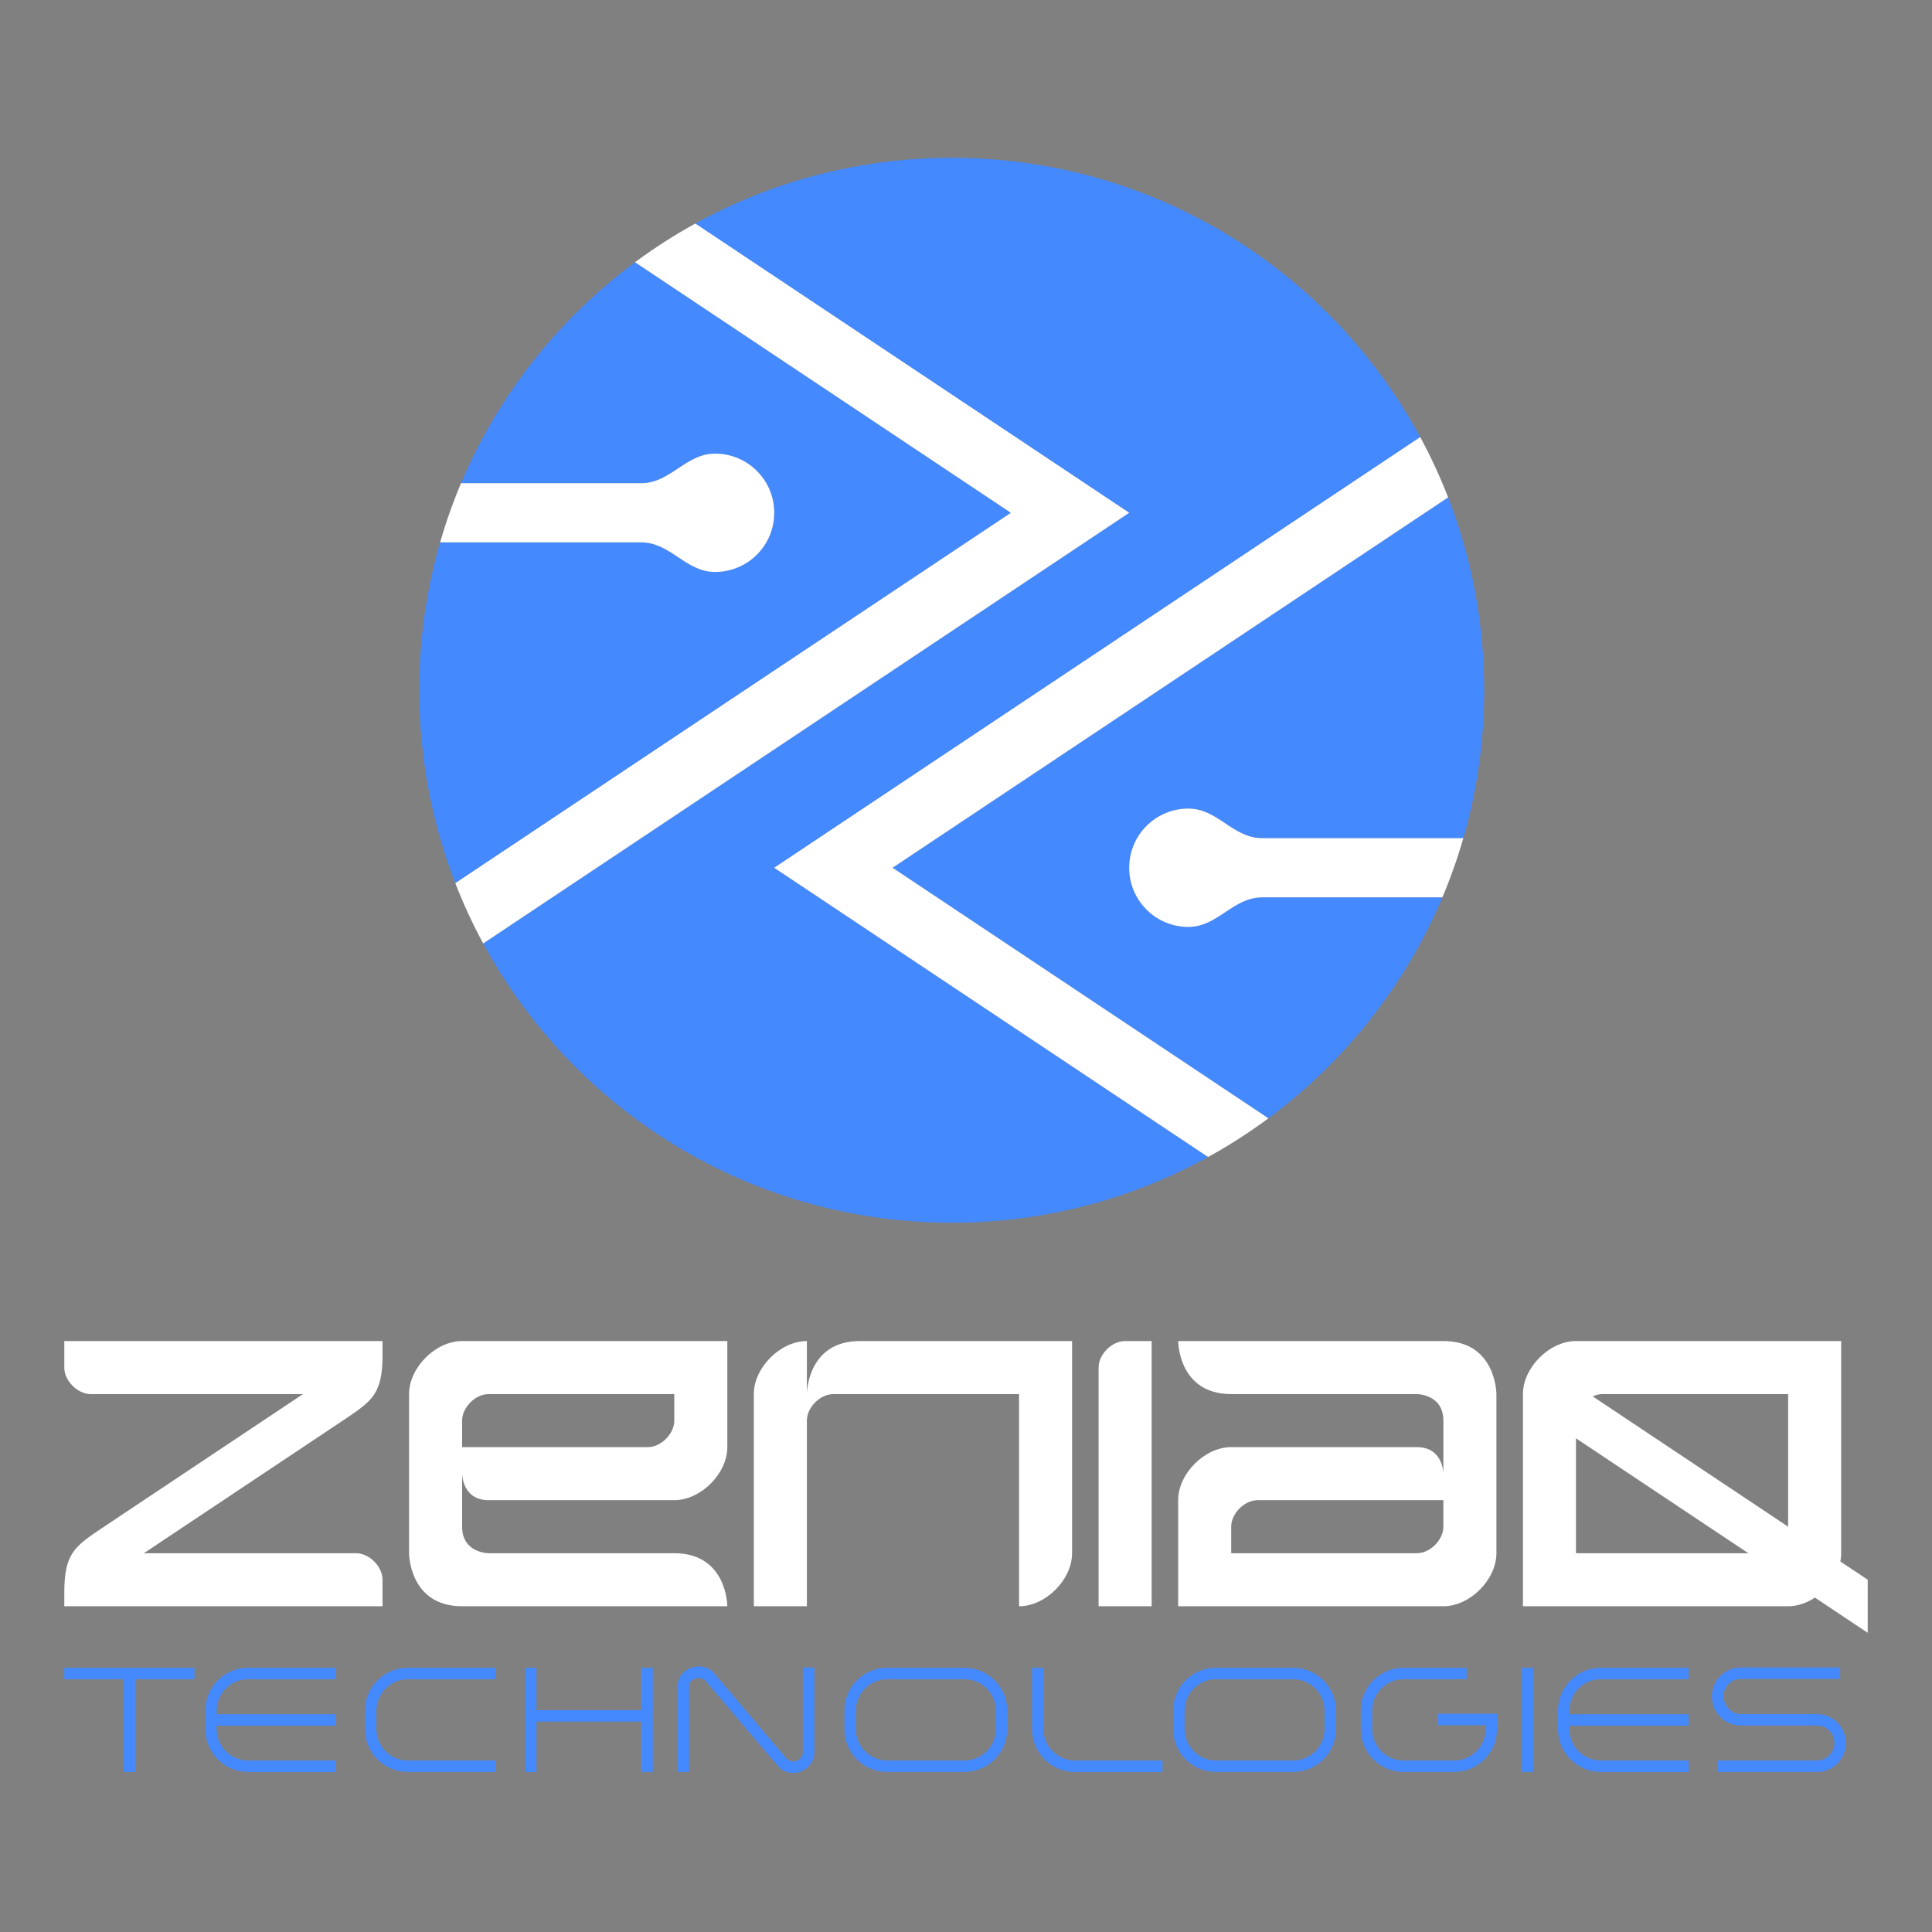 <?xml version="1.0" encoding="iso-8859-1"?>
<!-- Generator: Adobe Illustrator 16.0.0, SVG Export Plug-In . SVG Version: 6.00 Build 0)  -->
<!DOCTYPE svg PUBLIC "-//W3C//DTD SVG 1.1//EN" "http://www.w3.org/Graphics/SVG/1.1/DTD/svg11.dtd">
<svg version="1.1" id="Capa_1" xmlns="http://www.w3.org/2000/svg" xmlns:xlink="http://www.w3.org/1999/xlink" x="0px" y="0px"
	 width="1024px" height="1024px" viewBox="0 0 1024 1024" style="enable-background:new 0 0 1024 1024;" xml:space="preserve">
<rect x="0" y="0" width="1024" height="1024" fill="#808080" stroke="none"/>
<g>
	<g id="XMLID_133_">
		<g id="XMLID_161_">
			<path id="XMLID_172_" style="fill:#FFFFFF;" d="M2932.774,527.828c16.138,0,32.276-16.139,32.276-32.276
				c0-16.137,0-64.552,0-64.552s-145.242,0-161.381,0c-16.137,0-32.277,16.138-32.277,32.276s0,96.828,0,96.828
				s0,32.276,32.277,32.276c32.275,0,161.381,0,161.381,0s0-32.276-32.276-32.276c-32.274,0-112.966,0-112.966,0
				s-16.139,0-16.139-16.138v-32.277c0,0,0,16.139,16.139,16.139C2823.844,527.828,2920.447,527.828,2932.774,527.828z
				 M2803.67,479.415c0-8.069,8.068-16.139,16.139-16.139c8.068,0,104.896,0,112.966,0c0,0,0,8.069,0,16.139
				c0,8.067-8.069,16.137-16.14,16.137c-8.066,0-112.965,0-112.965,0S2803.67,487.482,2803.67,479.415z"/>
			<path id="XMLID_169_" style="fill:#FFFFFF;" d="M3271.676,495.552c-16.139,0-32.277,16.138-32.277,32.276s0,64.553,0,64.553
				s145.241,0,161.381,0c16.137,0,32.275-16.139,32.275-32.276s0-96.828,0-96.828s0-32.276-32.275-32.276s-161.381,0-161.381,0
				s0,32.276,32.277,32.276c32.275,0,112.964,0,112.964,0s16.14,0,16.14,16.139v32.274c0,0,0-16.138-16.14-16.138
				C3380.605,495.552,3284.002,495.552,3271.676,495.552z M3400.779,543.967c0,8.068-8.068,16.138-16.14,16.138
				c-8.067,0-104.896,0-112.964,0c0,0,0-8.069,0-16.138c0-8.069,8.068-16.139,16.137-16.139c8.07,0,112.967,0,112.967,0
				S3400.779,535.897,3400.779,543.967z"/>
			<path id="XMLID_168_" style="fill:#FFFFFF;" d="M3190.984,592.381h32.274V431c0,0-8.067,0-16.136,0
				c-8.07,0-16.139,8.069-16.139,16.138C3190.984,455.207,3190.984,592.381,3190.984,592.381z"/>
			<path id="XMLID_167_" style="fill:#FFFFFF;" d="M2981.189,592.381c0,0,0-112.968,0-129.104c0-16.139,16.137-32.276,32.275-32.276
				v32.276c0,0,0-32.276,32.277-32.276c32.275,0,129.104,0,129.104,0s0,112.967,0,129.104s-16.137,32.276-32.275,32.276V463.276
				c0,0-104.898,0-112.967,0c-8.07,0-16.139,8.069-16.139,16.139c0,8.067,0,112.966,0,112.966H2981.189z"/>
			<path id="XMLID_164_" style="fill:#FFFFFF;" d="M3481.469,431c-16.139,0-32.276,16.138-32.276,32.276s0,129.104,0,129.104
				s145.243,0,161.381,0c16.14,0,32.276-16.139,32.276-32.276s0-129.104,0-129.104S3497.607,431,3481.469,431z M3610.573,543.967
				c0,8.068-8.069,16.138-16.138,16.138s-112.967,0-112.967,0s0-72.622,0-80.689c0-8.069,8.069-16.139,16.139-16.139
				c8.067,0,112.966,0,112.966,0S3610.573,535.897,3610.573,543.967z"/>
			<polygon id="XMLID_163_" style="fill:#FFFFFF;" points="3658.988,608.519 3465.33,479.415 3465.33,447.138 3658.988,576.242 			
				"/>
			<path id="XMLID_162_" style="fill:#FFFFFF;" d="M2755.256,439.069V431h-193.658c0,0,0,8.068,0,16.138s8.068,16.139,16.139,16.139
				c8.068,0,129.105,0,129.105,0s-102.88,68.587-121.037,80.69c-18.154,12.103-24.207,16.138-24.207,40.345v8.069h193.658
				c0,0,0-8.069,0-16.139s-8.068-16.138-16.139-16.138c-8.068,0-129.104,0-129.104,0s108.933-72.622,121.036-80.689
				C2749.203,467.311,2755.256,463.276,2755.256,439.069z"/>
		</g>
		<g id="XMLID_134_">
			<path id="XMLID_159_" style="fill:#4489FE;" d="M2640.809,636.774h-36.13v56.435h-6.949v-56.435h-36.132v-6.952h79.211V636.774z"
				/>
			<path id="XMLID_157_" style="fill:#4489FE;" d="M2654.348,655.799v2.287h72.535v6.951h-72.535v2.378
				c0,10.337,8.689,18.843,19.025,18.843h53.51v6.951h-53.51c-14.359,0-25.977-11.799-25.977-25.977v-11.434
				c0-14.36,11.799-25.977,25.977-25.977h53.51v6.952h-53.51c-5.215,0-9.971,2.104-13.445,5.579
				C2656.451,645.828,2654.348,650.586,2654.348,655.799z"/>
			<path id="XMLID_155_" style="fill:#4489FE;" d="M2744.535,667.232v-11.434c0-14.27,11.707-25.977,26.068-25.977h53.418v6.952
				h-53.418c-10.518,0-19.024,8.598-19.115,19.024v11.434c0,10.335,8.506,19.025,18.932,19.025h53.602v6.951h-53.418
				c-7.133,0-13.719-2.927-18.385-7.591C2747.463,680.861,2744.535,674.366,2744.535,667.232z"/>
			<path id="XMLID_153_" style="fill:#4489FE;" d="M2919.695,629.822v63.387h-7.043v-30.641H2848.9v30.641h-6.953v-63.387h6.953
				v25.793h63.752v-25.793H2919.695z"/>
			<path id="XMLID_151_" style="fill:#4489FE;" d="M2995.521,689.275l-43.627-51.403c-1.1-1.28-2.654-1.83-4.301-1.83
				c-2.835,0-5.762,1.739-5.854,4.94v52.227h-6.953v-52.868l0.094-0.273c0.457-6.951,6.769-11.067,12.896-11.067
				c3.566,0,7.135,1.372,9.514,4.48l43.627,51.406c1.1,1.279,2.746,1.92,4.301,1.92c2.744,0,5.488-1.829,5.762-5.03V629.64h7.043
				v52.776c-0.822,6.859-6.676,11.433-12.897,11.433c-1.737,0-3.567-0.365-5.304-1.188
				C2998.176,691.928,2997.17,691.288,2995.521,689.275z"/>
			<path id="XMLID_148_" style="fill:#4489FE;" d="M3062.292,693.209c-14.358,0-25.976-11.616-25.976-25.977v-11.434
				c0-14.27,11.617-25.977,25.976-25.977h47.017c14.359,0,26.066,11.707,26.066,25.977v11.434c0,14.36-11.707,25.977-26.066,25.977
				H3062.292z M3043.27,667.232c0,10.428,8.598,19.025,19.022,19.025h47.017c10.52,0,19.115-8.598,19.115-19.025v-11.434
				c0-10.427-8.596-19.024-19.115-19.024h-47.017c-10.425,0-19.022,8.598-19.022,19.024V667.232z"/>
			<path id="XMLID_146_" style="fill:#4489FE;" d="M3157.42,629.822v37.318c0,5.305,2.104,10.063,5.58,13.446
				c3.476,3.476,8.232,5.671,13.447,5.671h53.416v6.951h-53.416c-7.135,0-13.631-2.927-18.385-7.683
				c-4.666-4.665-7.594-11.16-7.594-18.386v-37.318H3157.42z"/>
			<path id="XMLID_143_" style="fill:#4489FE;" d="M3262.334,693.209c-14.359,0-25.977-11.616-25.977-25.977v-11.434
				c0-14.27,11.617-25.977,25.977-25.977h47.016c14.359,0,26.068,11.707,26.068,25.977v11.434c0,14.36-11.709,25.977-26.068,25.977
				H3262.334z M3243.309,667.232c0,10.428,8.598,19.025,19.025,19.025h47.016c10.518,0,19.115-8.598,19.115-19.025v-11.434
				c0-10.427-8.598-19.024-19.115-19.024h-47.016c-10.428,0-19.025,8.598-19.025,19.024V667.232z"/>
			<path id="XMLID_141_" style="fill:#4489FE;" d="M3376.486,693.209c-14.179,0-25.978-11.616-25.978-25.977v-11.434
				c0-14.177,11.616-25.977,25.978-25.977h38.416v6.952h-38.416c-10.336,0-19.025,8.506-19.025,18.841v11.617
				c0,10.335,8.508,19.025,18.842,19.025h31.098c10.336,0,19.025-8.506,19.025-18.843v-2.652h-28.902v-6.951h35.853v9.421
				c0,14.178-11.617,25.977-25.976,25.977H3376.486z"/>
			<path id="XMLID_139_" style="fill:#4489FE;" d="M3448.471,693.209v-63.387h6.951v63.387H3448.471z"/>
			<path id="XMLID_137_" style="fill:#4489FE;" d="M3477.467,655.799v2.287H3550v6.951h-72.533v2.378
				c0,10.337,8.689,18.843,19.025,18.843H3550v6.951h-53.508c-14.361,0-25.977-11.799-25.977-25.977v-11.434
				c0-14.36,11.799-25.977,25.977-25.977H3550v6.952h-53.508c-5.216,0-9.971,2.104-13.445,5.579
				C3479.57,645.828,3477.467,650.586,3477.467,655.799z"/>
			<path id="XMLID_135_" style="fill:#4489FE;" d="M3567.654,693.209v-6.951h60.459c5.854,0,10.61-4.756,10.61-10.611
				c0-5.945-4.665-10.701-10.61-10.701h-46.373c-9.604,0-17.563-7.774-17.563-17.561c0-9.879,7.775-17.654,17.563-17.745h60.459
				v6.952h-60.459c-6.037,0-10.336,4.847-10.611,10.609c0.457,6.037,4.847,10.793,10.611,10.793h46.373
				c9.694,0,17.562,7.866,17.562,17.562c0,9.787-7.772,17.653-17.562,17.653H3567.654z"/>
		</g>
	</g>
	<g id="XMLID_125_">
		<path id="XMLID_132_" style="fill:#4489FE;" d="M2321.692,656c-19.884,0-36-16.118-36-36c0-19.883,16.116-36,36-36
			c17.999,0,26.999,18,44.999,18c8.998,0,122.277,0,122.322,0c8.246-28.576,12.678-58.769,12.678-90
			c0-41.401-7.778-80.981-21.932-117.378L2141.692,620l228.704,152.471c46.31-34.318,83.154-80.681,105.881-134.471
			c-0.035,0-100.588,0-109.586,0C2348.691,638,2339.691,656,2321.692,656z"/>
		<path id="XMLID_131_" style="fill:#4489FE;" d="M1984.986,251.529c-46.31,34.317-83.154,80.681-105.881,134.471l0,0
			c0,0,100.586,0,109.586,0c18,0,27-18,45.001-18c19.88,0,36,16.117,36,36c0,19.882-16.12,36-36,36c-18.001,0-27.001-18-45.001-18
			c-9,0-122.322,0-122.322,0l0,0c-8.246,28.575-12.678,58.769-12.678,90c0,41.401,7.779,80.981,21.933,117.378L2213.692,404
			L1984.986,251.529z"/>
		<path id="XMLID_130_" style="fill:#4489FE;" d="M2462.785,357.938C2407.98,256.735,2300.865,188,2177.691,188
			c-56.564,0-109.735,14.51-156.018,39.988l0,0L2285.692,404l-393.095,262.062C1947.403,767.265,2054.519,836,2177.691,836
			c56.565,0,109.736-14.51,156.018-39.988L2069.692,620L2462.785,357.938z"/>
		<path id="XMLID_129_" style="fill:#FFFFFF;" d="M2021.674,227.988c-12.78,7.035-25.035,14.904-36.688,23.541l0,0L2213.692,404
			l-338.068,225.378h-0.001c4.912,12.63,10.582,24.88,16.975,36.684L2285.692,404L2021.674,227.988z"/>
		<path id="XMLID_128_" style="fill:#FFFFFF;" d="M2479.76,394.621c-4.912-12.63-10.584-24.88-16.975-36.684v0.001L2069.692,620
			l264.017,176.012l0,0c12.779-7.035,25.033-14.905,36.688-23.541h-0.001L2141.692,620L2479.76,394.621L2479.76,394.621z"/>
		<path id="XMLID_127_" style="fill:#FFFFFF;" d="M2489.014,602c-0.045,0-113.324,0-122.322,0c-18,0-27-18-44.999-18
			c-19.884,0-36,16.117-36,36c0,19.882,16.116,36,36,36c17.999,0,26.999-18,44.999-18c8.998,0,109.551,0,109.586,0l0,0
			C2481.205,626.334,2485.459,614.315,2489.014,602L2489.014,602z"/>
		<path id="XMLID_126_" style="fill:#FFFFFF;" d="M2033.692,368c-18.001,0-27.001,18-45.001,18c-9,0-109.586,0-109.586,0
			c-4.929,11.665-9.182,23.685-12.736,36c0,0,113.322,0,122.322,0c18,0,27,18,45.001,18c19.88,0,36-16.118,36-36
			C2069.692,384.117,2053.572,368,2033.692,368z"/>
	</g>
</g>
<g>
	<g id="XMLID_209_">
		<path id="XMLID_220_" style="fill:#FFFFFF;" d="M357.378,795.123c14.056,0,28.113-14.057,28.113-28.113s0-56.227,0-56.227
			s-126.509,0-140.565,0c-14.055,0-28.113,14.057-28.113,28.113s0,84.34,0,84.34s0,28.113,28.113,28.113s140.565,0,140.565,0
			s0-28.113-28.113-28.113c-28.111,0-98.396,0-98.396,0s-14.057,0-14.057-14.057v-28.113c0,0,0,14.057,14.057,14.057
			C262.499,795.123,346.641,795.123,357.378,795.123z M244.926,752.953c0-7.027,7.029-14.057,14.057-14.057
			c7.029,0,91.367,0,98.396,0c0,0,0,7.029,0,14.057s-7.028,14.057-14.058,14.057c-7.026,0-98.395,0-98.395,0
			S244.926,759.98,244.926,752.953z"/>
		<path id="XMLID_217_" style="fill:#FFFFFF;" d="M652.566,767.01c-14.057,0-28.113,14.057-28.113,28.113s0,56.227,0,56.227
			s126.508,0,140.564,0s28.113-14.059,28.113-28.113c0-14.057,0-84.34,0-84.34s0-28.113-28.113-28.113
			c-28.111,0-140.564,0-140.564,0s0,28.113,28.113,28.113s98.395,0,98.395,0s14.057,0,14.057,14.057v28.113
			c0,0,0-14.057-14.057-14.057C747.447,767.01,663.303,767.01,652.566,767.01z M765.018,809.18c0,7.027-7.027,14.057-14.057,14.057
			c-7.027,0-91.367,0-98.395,0c0,0,0-7.029,0-14.057c0-7.029,7.027-14.057,14.057-14.057s98.395,0,98.395,0
			S765.018,802.15,765.018,809.18z"/>
		<path id="XMLID_216_" style="fill:#FFFFFF;" d="M582.283,851.35h28.113V710.783c0,0-7.027,0-14.057,0s-14.057,7.029-14.057,14.057
			S582.283,851.35,582.283,851.35z"/>
		<path id="XMLID_215_" style="fill:#FFFFFF;" d="M399.549,851.35c0,0,0-98.396,0-112.453s14.055-28.113,28.111-28.113v28.113
			c0,0,0-28.113,28.115-28.113c28.111,0,112.451,0,112.451,0s0,98.396,0,112.453c0,14.055-14.055,28.113-28.113,28.113V738.896
			c0,0-91.367,0-98.395,0c-7.029,0-14.058,7.029-14.058,14.057s0,98.396,0,98.396H399.549z"/>
		<path id="XMLID_212_" style="fill:#FFFFFF;" d="M835.301,710.783c-14.059,0-28.113,14.057-28.113,28.113s0,112.453,0,112.453
			s126.508,0,140.566,0c14.057,0,28.111-14.059,28.111-28.113c0-14.057,0-112.453,0-112.453S849.357,710.783,835.301,710.783z
			 M947.754,809.18c0,7.027-7.029,14.057-14.059,14.057c-7.027,0-98.395,0-98.395,0s0-63.256,0-70.283s7.029-14.057,14.057-14.057
			s98.396,0,98.396,0S947.754,802.15,947.754,809.18z"/>
		<polygon id="XMLID_211_" style="fill:#FFFFFF;" points="989.922,865.404 821.242,752.953 821.242,724.84 989.922,837.291 		"/>
		<path id="XMLID_210_" style="fill:#FFFFFF;" d="M202.756,717.813v-7.029H34.079c0,0,0,7.027,0,14.057
			c0,7.027,7.027,14.057,14.057,14.057c7.027,0,112.453,0,112.453,0s-89.611,59.74-105.426,70.283
			c-15.813,10.541-21.084,14.057-21.084,35.141v7.029h168.678c0,0,0-7.029,0-14.059c0-7.027-7.027-14.055-14.057-14.055
			c-7.027,0-112.451,0-112.451,0s94.881-63.256,105.424-70.283C197.486,742.41,202.756,738.896,202.756,717.813z"/>
	</g>
	<g id="XMLID_182_">
		<path id="XMLID_207_" style="fill:#4489FE;" d="M103.073,890.018H71.602v49.154h-6.053v-49.154H34.079v-6.057h68.994V890.018z"/>
		<path id="XMLID_205_" style="fill:#4489FE;" d="M114.864,906.588v1.99h63.18v6.055h-63.18v2.072
			c0,9.004,7.57,16.412,16.572,16.412h46.607v6.055h-46.607c-12.508,0-22.626-10.277-22.626-22.625v-9.959
			c0-12.51,10.276-22.627,22.626-22.627h46.607v6.057h-46.607c-4.541,0-8.686,1.832-11.711,4.857
			C116.697,897.902,114.864,902.047,114.864,906.588z"/>
		<path id="XMLID_203_" style="fill:#4489FE;" d="M193.418,916.547v-9.959c0-12.43,10.199-22.627,22.707-22.627h46.527v6.057
			h-46.527c-9.162,0-16.57,7.488-16.65,16.57v9.959c0,9.002,7.409,16.57,16.49,16.57h46.688v6.055h-46.527
			c-6.213,0-11.949-2.549-16.014-6.611C195.969,928.418,193.418,922.76,193.418,916.547z"/>
		<path id="XMLID_201_" style="fill:#4489FE;" d="M345.987,883.961v55.211h-6.134v-26.689h-55.53v26.689h-6.055v-55.211h6.055
			v22.467h55.53v-22.467H345.987z"/>
		<path id="XMLID_199_" style="fill:#4489FE;" d="M412.032,935.746l-37.999-44.773c-0.958-1.115-2.312-1.594-3.746-1.594
			c-2.469,0-5.019,1.514-5.099,4.303v45.49h-6.056v-46.049l0.081-0.238c0.398-6.055,5.896-9.641,11.232-9.641
			c3.107,0,6.215,1.195,8.287,3.904l38,44.773c0.957,1.115,2.392,1.674,3.746,1.674c2.391,0,4.78-1.594,5.018-4.381v-45.414h6.135
			v45.971c-0.716,5.975-5.814,9.957-11.232,9.957c-1.514,0-3.108-0.318-4.621-1.035
			C414.344,938.055,413.468,937.498,412.032,935.746z"/>
		<path id="XMLID_196_" style="fill:#4489FE;" d="M470.192,939.172c-12.508,0-22.627-10.117-22.627-22.625v-9.959
			c0-12.43,10.119-22.627,22.627-22.627h40.951c12.507,0,22.705,10.197,22.705,22.627v9.959c0,12.508-10.197,22.625-22.705,22.625
			H470.192z M453.622,916.547c0,9.082,7.488,16.57,16.57,16.57h40.951c9.162,0,16.65-7.488,16.65-16.57v-9.959
			c0-9.082-7.488-16.57-16.65-16.57h-40.951c-9.082,0-16.57,7.488-16.57,16.57V916.547z"/>
		<path id="XMLID_194_" style="fill:#4489FE;" d="M553.049,883.961v32.504c0,4.621,1.832,8.766,4.859,11.713
			c3.029,3.027,7.172,4.939,11.713,4.939h46.527v6.055h-46.527c-6.215,0-11.873-2.549-16.014-6.691
			c-4.064-4.063-6.613-9.721-6.613-16.016v-32.504H553.049z"/>
		<path id="XMLID_191_" style="fill:#4489FE;" d="M644.43,939.172c-12.506,0-22.625-10.117-22.625-22.625v-9.959
			c0-12.43,10.119-22.627,22.625-22.627h40.951c12.508,0,22.707,10.197,22.707,22.627v9.959c0,12.508-10.199,22.625-22.707,22.625
			H644.43z M627.859,916.547c0,9.082,7.488,16.57,16.57,16.57h40.951c9.162,0,16.65-7.488,16.65-16.57v-9.959
			c0-9.082-7.488-16.57-16.65-16.57H644.43c-9.082,0-16.57,7.488-16.57,16.57V916.547z"/>
		<path id="XMLID_189_" style="fill:#4489FE;" d="M743.859,939.172c-12.35,0-22.627-10.117-22.627-22.625v-9.959
			c0-12.35,10.117-22.627,22.627-22.627h33.461v6.057h-33.461c-9.004,0-16.572,7.408-16.572,16.41v10.119
			c0,9.002,7.41,16.57,16.412,16.57h27.086c9.004,0,16.572-7.408,16.572-16.412v-2.311h-25.176v-6.055h31.23v8.207
			c0,12.348-10.119,22.625-22.627,22.625H743.859z"/>
		<path id="XMLID_187_" style="fill:#4489FE;" d="M806.559,939.172v-55.211h6.055v55.211H806.559z"/>
		<path id="XMLID_185_" style="fill:#4489FE;" d="M831.814,906.588v1.99h63.178v6.055h-63.178v2.072
			c0,9.004,7.568,16.412,16.57,16.412h46.607v6.055h-46.607c-12.508,0-22.625-10.277-22.625-22.625v-9.959
			c0-12.51,10.277-22.627,22.625-22.627h46.607v6.057h-46.607c-4.541,0-8.684,1.832-11.711,4.857
			C833.646,897.902,831.814,902.047,831.814,906.588z"/>
		<path id="XMLID_183_" style="fill:#4489FE;" d="M910.369,939.172v-6.055h52.66c5.1,0,9.244-4.143,9.244-9.242
			c0-5.178-4.064-9.32-9.244-9.32h-40.391c-8.365,0-15.297-6.773-15.297-15.297c0-8.604,6.771-15.377,15.297-15.457h52.66v6.057
			h-52.66c-5.26,0-9.004,4.221-9.244,9.24c0.398,5.26,4.223,9.402,9.244,9.402h40.391c8.445,0,15.297,6.852,15.297,15.295
			c0,8.525-6.77,15.377-15.297,15.377H910.369z"/>
	</g>
	<path id="XMLID_181_" style="fill:#4489FE;" d="M629.854,491.288c-17.318,0-31.355-14.039-31.355-31.356
		c0-17.318,14.037-31.356,31.355-31.356c15.678,0,23.518,15.678,39.195,15.678c7.838,0,106.506,0,106.545,0
		c7.184-24.89,11.043-51.188,11.043-78.392c0-36.061-6.775-70.536-19.104-102.237L473.071,459.931l199.207,132.803
		c40.336-29.891,72.428-70.273,92.223-117.125c-0.029,0-87.613,0-95.451,0C653.371,475.609,645.531,491.288,629.854,491.288z"/>
	<path id="XMLID_180_" style="fill:#4489FE;" d="M336.579,138.987c-40.336,29.892-72.429,70.274-92.225,117.126h0.001
		c0,0,87.611,0,95.45,0c15.679,0,23.518-15.678,39.196-15.678c17.317,0,31.356,14.038,31.356,31.356
		c0,17.317-14.039,31.356-31.356,31.356c-15.679,0-23.518-15.679-39.196-15.679c-7.839,0-106.544,0-106.544,0l0,0
		c-7.183,24.891-11.043,51.189-11.043,78.392c0,36.062,6.775,70.537,19.104,102.239l294.463-196.309L336.579,138.987z"/>
	<path id="XMLID_179_" style="fill:#4489FE;" d="M752.748,231.671c-47.736-88.149-141.035-148.02-248.32-148.02
		c-49.27,0-95.582,12.639-135.895,34.831l0,0l229.964,153.309l-342.391,228.26c47.735,88.15,141.035,148.019,248.321,148.019
		c49.269,0,95.582-12.639,135.894-34.83L410.358,459.931L752.748,231.671z"/>
	<path id="XMLID_178_" style="fill:#FFFFFF;" d="M368.534,118.483c-11.131,6.127-21.806,12.981-31.956,20.504h0.001l199.207,132.805
		L241.322,468.1l0,0c4.278,11,9.217,21.67,14.785,31.951l342.391-228.26L368.534,118.483z"/>
	<path id="XMLID_177_" style="fill:#FFFFFF;" d="M767.535,263.623c-4.279-11.001-9.219-21.671-14.785-31.952l-0.002,0.001
		l-342.39,228.26L640.322,613.24l0,0c11.131-6.129,21.805-12.982,31.955-20.506l0,0L473.071,459.931l294.462-196.308
		L767.535,263.623z"/>
	<path id="XMLID_176_" style="fill:#FFFFFF;" d="M775.594,444.252c-0.039,0-98.707,0-106.545,0
		c-15.678,0-23.518-15.678-39.195-15.678c-17.318,0-31.355,14.038-31.355,31.356c0,17.317,14.037,31.356,31.355,31.356
		c15.678,0,23.518-15.679,39.195-15.679c7.838,0,95.422,0,95.451,0h0.002C768.793,465.449,772.498,454.98,775.594,444.252
		L775.594,444.252z"/>
	<path id="XMLID_175_" style="fill:#FFFFFF;" d="M379.001,240.435c-15.679,0-23.518,15.678-39.196,15.678c-7.839,0-95.45,0-95.45,0
		c-4.293,10.161-7.997,20.63-11.094,31.356c0,0,98.705,0,106.544,0c15.679,0,23.518,15.679,39.196,15.679
		c17.317,0,31.356-14.039,31.356-31.356C410.358,254.473,396.319,240.435,379.001,240.435z"/>
</g>
<g>
	<g id="XMLID_751_">
		<path id="XMLID_752_" style="fill:#043A63;" d="M329.265,1871.726c14.056,0,28.113-14.057,28.113-28.112
			c0-14.057,0-56.227,0-56.227s-126.508,0-140.565,0c-14.055,0-28.113,14.057-28.113,28.113s0,84.339,0,84.339
			s0,28.113,28.113,28.113c28.113,0,140.565,0,140.565,0s0-28.113-28.113-28.113c-28.111,0-98.395,0-98.395,0
			s-14.057,0-14.057-14.056v-28.114c0,0,0,14.057,14.057,14.057C234.384,1871.726,318.528,1871.726,329.265,1871.726z
			 M216.813,1829.557c0-7.028,7.029-14.057,14.057-14.057c7.029,0,91.367,0,98.395,0c0,0,0,7.028,0,14.057
			c0,7.027-7.028,14.057-14.057,14.057c-7.027,0-98.395,0-98.395,0S216.813,1836.584,216.813,1829.557z"/>
		<path id="XMLID_326_" style="fill:#043A63;" d="M624.453,1843.613c-14.057,0-28.114,14.056-28.114,28.112
			c0,14.058,0,56.227,0,56.227s126.509,0,140.565,0c14.056,0,28.112-14.057,28.112-28.113c0-14.056,0-84.339,0-84.339
			s0-28.113-28.112-28.113s-140.565,0-140.565,0s0,28.113,28.114,28.113c28.112,0,98.395,0,98.395,0s14.057,0,14.057,14.057v28.112
			c0,0,0-14.056-14.057-14.056C719.333,1843.613,635.189,1843.613,624.453,1843.613z M736.904,1885.783
			c0,7.027-7.027,14.056-14.057,14.056c-7.028,0-91.367,0-98.395,0c0,0,0-7.028,0-14.056c0-7.028,7.027-14.058,14.056-14.058
			c7.029,0,98.396,0,98.396,0S736.904,1878.755,736.904,1885.783z"/>
		<path id="XMLID_755_" style="fill:#043A63;" d="M554.17,1927.952h28.112v-140.565c0,0-7.027,0-14.056,0
			c-7.029,0-14.057,7.028-14.057,14.057S554.17,1927.952,554.17,1927.952z"/>
		<path id="XMLID_756_" style="fill:#043A63;" d="M371.435,1927.952c0,0,0-98.396,0-112.452c0-14.057,14.055-28.113,28.112-28.113
			v28.113c0,0,0-28.113,28.114-28.113c28.112,0,112.451,0,112.451,0s0,98.396,0,112.452c0,14.057-14.055,28.113-28.112,28.113
			V1815.5c0,0-91.368,0-98.396,0c-7.029,0-14.057,7.028-14.057,14.057c0,7.027,0,98.396,0,98.396H371.435z"/>
		<path id="XMLID_757_" style="fill:#043A63;" d="M807.187,1787.387c-14.058,0-28.112,14.057-28.112,28.113s0,112.452,0,112.452
			s126.508,0,140.565,0c14.057,0,28.112-14.057,28.112-28.113c0-14.056,0-112.452,0-112.452S821.243,1787.387,807.187,1787.387z
			 M919.64,1885.783c0,7.027-7.029,14.056-14.058,14.056c-7.027,0-98.396,0-98.396,0s0-63.255,0-70.282
			c0-7.028,7.029-14.057,14.057-14.057c7.028,0,98.396,0,98.396,0S919.64,1878.755,919.64,1885.783z"/>
		<polygon id="XMLID_760_" style="fill:#043A63;" points="961.809,1942.009 793.129,1829.557 793.129,1801.443 961.809,1913.896 		
			"/>
		<path id="XMLID_761_" style="fill:#043A63;" d="M174.643,1794.415v-7.028H5.965c0,0,0,7.028,0,14.057s7.027,14.057,14.057,14.057
			c7.027,0,112.453,0,112.453,0s-89.611,59.74-105.425,70.283c-15.813,10.541-21.084,14.056-21.084,35.141v7.028h168.678
			c0,0,0-7.028,0-14.057c0-7.029-7.027-14.057-14.057-14.057c-7.028,0-112.452,0-112.452,0s94.882-63.255,105.424-70.282
			C169.372,1819.015,174.643,1815.5,174.643,1794.415z"/>
	</g>
	<g id="XMLID_762_">
		<path id="XMLID_763_" style="fill:#4489FE;" d="M74.958,1966.62h-31.47v49.155h-6.053v-49.155H5.965v-6.056h68.994V1966.62z"/>
		<path id="XMLID_765_" style="fill:#4489FE;" d="M86.75,1983.19v1.992h63.179v6.055H86.75v2.071c0,9.003,7.57,16.412,16.572,16.412
			h46.607v6.055h-46.607c-12.507,0-22.626-10.277-22.626-22.626v-9.959c0-12.508,10.277-22.626,22.626-22.626h46.607v6.056h-46.607
			c-4.542,0-8.685,1.832-11.711,4.859C88.583,1974.506,86.75,1978.649,86.75,1983.19z"/>
		<path id="XMLID_767_" style="fill:#4489FE;" d="M165.305,1993.149v-9.959c0-12.429,10.198-22.626,22.706-22.626h46.528v6.056
			h-46.528c-9.161,0-16.57,7.488-16.649,16.57v9.959c0,9.002,7.409,16.571,16.49,16.571h46.688v6.055h-46.528
			c-6.212,0-11.949-2.549-16.013-6.612C167.855,2005.021,165.305,1999.363,165.305,1993.149z"/>
		<path id="XMLID_769_" style="fill:#4489FE;" d="M317.873,1960.564v55.211h-6.133v-26.688h-55.53v26.688h-6.055v-55.211h6.055
			v22.466h55.53v-22.466H317.873z"/>
		<path id="XMLID_771_" style="fill:#4489FE;" d="M383.918,2012.349l-38-44.772c-0.958-1.115-2.312-1.594-3.746-1.594
			c-2.469,0-5.019,1.514-5.099,4.303v45.49h-6.056v-46.05l0.081-0.238c0.398-6.054,5.896-9.64,11.233-9.64
			c3.106,0,6.214,1.196,8.287,3.903l38,44.775c0.958,1.114,2.392,1.672,3.746,1.672c2.391,0,4.781-1.593,5.019-4.381v-45.412h6.135
			v45.969c-0.716,5.975-5.815,9.959-11.233,9.959c-1.514,0-3.108-0.318-4.621-1.036
			C386.23,2014.659,385.354,2014.102,383.918,2012.349z"/>
		<path id="XMLID_773_" style="fill:#4489FE;" d="M442.078,2015.775c-12.507,0-22.626-10.118-22.626-22.626v-9.959
			c0-12.429,10.119-22.626,22.626-22.626h40.951c12.507,0,22.705,10.197,22.705,22.626v9.959c0,12.508-10.197,22.626-22.705,22.626
			H442.078z M425.508,1993.149c0,9.083,7.489,16.571,16.57,16.571h40.951c9.163,0,16.65-7.488,16.65-16.571v-9.959
			c0-9.082-7.487-16.57-16.65-16.57h-40.951c-9.081,0-16.57,7.488-16.57,16.57V1993.149z"/>
		<path id="XMLID_776_" style="fill:#4489FE;" d="M524.935,1960.564v32.505c0,4.621,1.832,8.765,4.86,11.712
			c3.028,3.027,7.171,4.939,11.713,4.939h46.526v6.055h-46.526c-6.215,0-11.873-2.549-16.014-6.691
			c-4.064-4.063-6.614-9.721-6.614-16.015v-32.505H524.935z"/>
		<path id="XMLID_778_" style="fill:#4489FE;" d="M616.316,2015.775c-12.507,0-22.626-10.118-22.626-22.626v-9.959
			c0-12.429,10.119-22.626,22.626-22.626h40.951c12.508,0,22.706,10.197,22.706,22.626v9.959c0,12.508-10.198,22.626-22.706,22.626
			H616.316z M599.745,1993.149c0,9.083,7.488,16.571,16.571,16.571h40.951c9.161,0,16.649-7.488,16.649-16.571v-9.959
			c0-9.082-7.488-16.57-16.649-16.57h-40.951c-9.083,0-16.571,7.488-16.571,16.57V1993.149z"/>
		<path id="XMLID_781_" style="fill:#4489FE;" d="M715.745,2015.775c-12.35,0-22.626-10.118-22.626-22.626v-9.959
			c0-12.349,10.117-22.626,22.626-22.626h33.461v6.056h-33.461c-9.003,0-16.571,7.408-16.571,16.41v10.119
			c0,9.002,7.41,16.571,16.411,16.571h27.087c9.003,0,16.571-7.409,16.571-16.412v-2.311h-25.175v-6.055h31.229v8.206
			c0,12.349-10.119,22.626-22.626,22.626H715.745z"/>
		<path id="XMLID_783_" style="fill:#4489FE;" d="M778.444,2015.775v-55.211h6.055v55.211H778.444z"/>
		<path id="XMLID_785_" style="fill:#4489FE;" d="M803.7,1983.19v1.992h63.178v6.055H803.7v2.071
			c0,9.003,7.569,16.412,16.571,16.412h46.606v6.055h-46.606c-12.509,0-22.626-10.277-22.626-22.626v-9.959
			c0-12.508,10.277-22.626,22.626-22.626h46.606v6.056h-46.606c-4.542,0-8.685,1.832-11.711,4.859
			C805.533,1974.506,803.7,1978.649,803.7,1983.19z"/>
		<path id="XMLID_787_" style="fill:#4489FE;" d="M882.255,2015.775v-6.055h52.661c5.099,0,9.243-4.143,9.243-9.242
			c0-5.179-4.064-9.321-9.243-9.321h-40.392c-8.365,0-15.297-6.772-15.297-15.296c0-8.604,6.772-15.377,15.297-15.456h52.661v6.056
			h-52.661c-5.259,0-9.003,4.222-9.243,9.24c0.398,5.259,4.223,9.401,9.243,9.401h40.392c8.444,0,15.297,6.852,15.297,15.296
			c0,8.525-6.771,15.377-15.297,15.377H882.255z"/>
	</g>
	<path id="XMLID_44_" style="fill:#4489FE;" d="M601.74,1567.891c-17.318,0-31.356-14.039-31.356-31.356
		s14.038-31.356,31.356-31.356c15.678,0,23.518,15.678,39.195,15.678c7.838,0,106.506,0,106.545,0
		c7.183-24.89,11.043-51.188,11.043-78.391c0-36.061-6.775-70.537-19.104-102.238l-294.462,196.308l199.206,132.805
		c40.336-29.892,72.429-70.274,92.224-117.126c-0.03,0-87.613,0-95.451,0C625.258,1552.213,617.418,1567.891,601.74,1567.891z"/>
	<path id="XMLID_353_" style="fill:#4489FE;" d="M308.464,1215.59c-40.336,29.892-72.428,70.275-92.224,117.127h0
		c0,0,87.611,0,95.451,0c15.678,0,23.517-15.679,39.196-15.679c17.317,0,31.357,14.039,31.357,31.356s-14.04,31.357-31.357,31.357
		c-15.679,0-23.518-15.679-39.196-15.679c-7.839,0-106.544,0-106.544,0l0,0c-7.183,24.89-11.043,51.188-11.043,78.392
		c0,36.061,6.775,70.536,19.104,102.238l294.463-196.309L308.464,1215.59z"/>
	<path id="XMLID_354_" style="fill:#4489FE;" d="M724.635,1308.274c-47.736-88.149-141.035-148.019-248.321-148.019
		c-49.269,0-95.582,12.638-135.894,34.83h0l229.963,153.309l-342.391,228.26c47.736,88.15,141.035,148.02,248.321,148.02
		c49.269,0,95.582-12.639,135.894-34.831l-229.963-153.309L724.635,1308.274z"/>
	<path id="XMLID_351_" style="fill:#FFFFFF;" d="M340.42,1195.086c-11.132,6.127-21.806,12.982-31.957,20.504h0l199.207,132.805
		l-294.463,196.309l0,0c4.278,11,9.217,21.67,14.785,31.951l342.391-228.26L340.42,1195.086z"/>
	<path id="XMLID_349_" style="fill:#FFFFFF;" d="M739.421,1340.227c-4.279-11.002-9.219-21.672-14.785-31.953l-0.001,0.001
		l-342.39,228.26l229.963,153.309l0,0c11.131-6.127,21.805-12.982,31.955-20.504l0,0l-199.206-132.805L739.421,1340.227
		L739.421,1340.227z"/>
	<path id="XMLID_344_" style="fill:#FFFFFF;" d="M747.48,1520.855c-0.039,0-98.707,0-106.545,0
		c-15.678,0-23.518-15.678-39.195-15.678c-17.318,0-31.356,14.039-31.356,31.356s14.038,31.356,31.356,31.356
		c15.678,0,23.518-15.678,39.195-15.678c7.838,0,95.421,0,95.451,0h0.001C740.68,1542.052,744.385,1531.583,747.48,1520.855
		L747.48,1520.855z"/>
	<path id="XMLID_350_" style="fill:#FFFFFF;" d="M350.888,1317.038c-15.679,0-23.518,15.679-39.196,15.679
		c-7.839,0-95.451,0-95.451,0c-4.293,10.16-7.998,20.629-11.094,31.356c0,0,98.705,0,106.544,0
		c15.678,0,23.517,15.679,39.196,15.679c17.317,0,31.357-14.04,31.357-31.357S368.205,1317.038,350.888,1317.038z"/>
</g>
<g>
	<g id="XMLID_51_">
		<path id="XMLID_65_" style="fill:#FFFFFF;" d="M179.19-3189.098c14.056,0,28.113-14.057,28.113-28.113c0-14.056,0-56.226,0-56.226
			s-126.508,0-140.565,0c-14.055,0-28.113,14.056-28.113,28.113c0,14.057,0,84.339,0,84.339s0,28.113,28.113,28.113
			c28.113,0,140.565,0,140.565,0s0-28.113-28.113-28.113c-28.111,0-98.395,0-98.395,0s-14.057,0-14.057-14.056v-28.114
			c0,0,0,14.057,14.057,14.057C84.31-3189.098,168.454-3189.098,179.19-3189.098z M66.738-3231.267
			c0-7.028,7.029-14.057,14.057-14.057c7.029,0,91.367,0,98.395,0c0,0,0,7.028,0,14.057c0,7.027-7.028,14.056-14.057,14.056
			c-7.027,0-98.395,0-98.395,0S66.738-3224.239,66.738-3231.267z"/>
		<path id="XMLID_59_" style="fill:#FFFFFF;" d="M474.379-3217.211c-14.057,0-28.114,14.057-28.114,28.113
			c0,14.058,0,56.227,0,56.227s126.509,0,140.565,0c14.056,0,28.112-14.058,28.112-28.113s0-84.339,0-84.339s0-28.113-28.112-28.113
			s-140.565,0-140.565,0s0,28.113,28.114,28.113c28.112,0,98.395,0,98.395,0s14.057,0,14.057,14.057v28.112
			c0,0,0-14.057-14.057-14.057C569.259-3217.211,485.115-3217.211,474.379-3217.211z M586.83-3175.04
			c0,7.027-7.027,14.056-14.057,14.056c-7.028,0-91.367,0-98.395,0c0,0,0-7.028,0-14.056c0-7.029,7.027-14.058,14.056-14.058
			c7.029,0,98.396,0,98.396,0S586.83-3182.069,586.83-3175.04z"/>
		<path id="XMLID_58_" style="fill:#FFFFFF;" d="M404.096-3132.871h28.112v-140.565c0,0-7.027,0-14.056,0
			c-7.029,0-14.057,7.028-14.057,14.056C404.096-3252.353,404.096-3132.871,404.096-3132.871z"/>
		<path id="XMLID_57_" style="fill:#FFFFFF;" d="M221.361-3132.871c0,0,0-98.396,0-112.452c0-14.058,14.055-28.113,28.112-28.113
			v28.113c0,0,0-28.113,28.114-28.113c28.112,0,112.451,0,112.451,0s0,98.396,0,112.452s-14.055,28.113-28.112,28.113v-112.452
			c0,0-91.368,0-98.396,0c-7.029,0-14.057,7.028-14.057,14.057c0,7.027,0,98.396,0,98.396H221.361z"/>
		<path id="XMLID_54_" style="fill:#FFFFFF;" d="M657.112-3273.437c-14.058,0-28.112,14.056-28.112,28.113
			c0,14.057,0,112.452,0,112.452s126.508,0,140.565,0c14.057,0,28.112-14.058,28.112-28.113s0-112.452,0-112.452
			S671.169-3273.437,657.112-3273.437z M769.565-3175.04c0,7.027-7.029,14.056-14.058,14.056c-7.027,0-98.396,0-98.396,0
			s0-63.255,0-70.282c0-7.028,7.029-14.057,14.057-14.057c7.028,0,98.396,0,98.396,0S769.565-3182.069,769.565-3175.04z"/>
		<polygon id="XMLID_53_" style="fill:#FFFFFF;" points="811.734,-3118.815 643.055,-3231.267 643.055,-3259.381 811.734,-3146.929 
					"/>
		<path id="XMLID_52_" style="fill:#FFFFFF;" d="M24.569-3266.408v-7.028h-168.678c0,0,0,7.027,0,14.056s7.027,14.058,14.057,14.058
			c7.027,0,112.453,0,112.453,0s-89.611,59.74-105.425,70.283c-15.813,10.541-21.084,14.056-21.084,35.141v7.028H24.569
			c0,0,0-7.028,0-14.058c0-7.028-7.027-14.056-14.057-14.056c-7.028,0-112.452,0-112.452,0s94.882-63.255,105.424-70.282
			C19.298-3241.81,24.569-3245.323,24.569-3266.408z"/>
	</g>
	<g id="XMLID_8_">
		<path id="XMLID_46_" style="fill:#7CC0DE;" d="M-75.116-3094.203h-31.47v49.155h-6.053v-49.155h-31.471v-6.056h68.994V-3094.203z"
			/>
		<path id="XMLID_31_" style="fill:#7CC0DE;" d="M-63.324-3077.633v1.991h63.179v6.055h-63.179v2.072
			c0,9.003,7.57,16.412,16.572,16.412h46.607v6.055h-46.607c-12.507,0-22.626-10.277-22.626-22.626v-9.959
			c0-12.509,10.277-22.626,22.626-22.626h46.607v6.056h-46.607c-4.542,0-8.685,1.832-11.711,4.858
			C-61.491-3086.317-63.324-3082.174-63.324-3077.633z"/>
		<path id="XMLID_29_" style="fill:#7CC0DE;" d="M15.231-3067.674v-9.959c0-12.429,10.198-22.626,22.706-22.626h46.528v6.056H37.937
			c-9.161,0-16.57,7.488-16.649,16.57v9.959c0,9.002,7.409,16.571,16.49,16.571h46.688v6.055H37.937
			c-6.212,0-11.949-2.55-16.013-6.612C17.781-3055.803,15.231-3061.46,15.231-3067.674z"/>
		<path id="XMLID_27_" style="fill:#7CC0DE;" d="M167.798-3100.259v55.211h-6.133v-26.689h-55.53v26.689h-6.055v-55.211h6.055
			v22.466h55.53v-22.466H167.798z"/>
		<path id="XMLID_25_" style="fill:#7CC0DE;" d="M233.844-3048.475l-38-44.772c-0.958-1.115-2.312-1.595-3.746-1.595
			c-2.469,0-5.019,1.515-5.099,4.304v45.49h-6.056v-46.05l0.081-0.238c0.398-6.054,5.896-9.64,11.233-9.64
			c3.106,0,6.214,1.195,8.287,3.903l38,44.774c0.958,1.115,2.392,1.673,3.746,1.673c2.391,0,4.781-1.593,5.019-4.381v-45.413h6.135
			v45.97c-0.716,5.975-5.815,9.958-11.233,9.958c-1.514,0-3.108-0.318-4.621-1.035
			C236.156-3046.165,235.28-3046.722,233.844-3048.475z"/>
		<path id="XMLID_22_" style="fill:#7CC0DE;" d="M292.003-3045.048c-12.507,0-22.626-10.118-22.626-22.626v-9.959
			c0-12.429,10.119-22.626,22.626-22.626h40.951c12.507,0,22.705,10.197,22.705,22.626v9.959c0,12.508-10.197,22.626-22.705,22.626
			H292.003z M275.434-3067.674c0,9.083,7.489,16.571,16.57,16.571h40.951c9.163,0,16.65-7.488,16.65-16.571v-9.959
			c0-9.082-7.487-16.57-16.65-16.57h-40.951c-9.081,0-16.57,7.488-16.57,16.57V-3067.674z"/>
		<path id="XMLID_20_" style="fill:#7CC0DE;" d="M374.86-3100.259v32.504c0,4.621,1.832,8.766,4.86,11.713
			c3.028,3.027,7.171,4.939,11.713,4.939h46.526v6.055h-46.526c-6.215,0-11.873-2.55-16.014-6.691
			c-4.064-4.063-6.614-9.721-6.614-16.016v-32.504H374.86z"/>
		<path id="XMLID_17_" style="fill:#7CC0DE;" d="M466.242-3045.048c-12.507,0-22.626-10.118-22.626-22.626v-9.959
			c0-12.429,10.119-22.626,22.626-22.626h40.951c12.508,0,22.706,10.197,22.706,22.626v9.959c0,12.508-10.198,22.626-22.706,22.626
			H466.242z M449.671-3067.674c0,9.083,7.488,16.571,16.571,16.571h40.951c9.161,0,16.649-7.488,16.649-16.571v-9.959
			c0-9.082-7.488-16.57-16.649-16.57h-40.951c-9.083,0-16.571,7.488-16.571,16.57V-3067.674z"/>
		<path id="XMLID_15_" style="fill:#7CC0DE;" d="M565.671-3045.048c-12.35,0-22.626-10.118-22.626-22.626v-9.959
			c0-12.349,10.117-22.626,22.626-22.626h33.461v6.056h-33.461c-9.003,0-16.571,7.408-16.571,16.41v10.119
			c0,9.002,7.41,16.571,16.411,16.571h27.087c9.003,0,16.571-7.409,16.571-16.412v-2.311h-25.175v-6.055h31.229v8.206
			c0,12.349-10.119,22.626-22.626,22.626H565.671z"/>
		<path id="XMLID_13_" style="fill:#7CC0DE;" d="M628.37-3045.048v-55.211h6.055v55.211H628.37z"/>
		<path id="XMLID_11_" style="fill:#7CC0DE;" d="M653.626-3077.633v1.991h63.178v6.055h-63.178v2.072
			c0,9.003,7.569,16.412,16.571,16.412h46.606v6.055h-46.606c-12.509,0-22.626-10.277-22.626-22.626v-9.959
			c0-12.509,10.277-22.626,22.626-22.626h46.606v6.056h-46.606c-4.542,0-8.685,1.832-11.711,4.858
			C655.459-3086.317,653.626-3082.174,653.626-3077.633z"/>
		<path id="XMLID_9_" style="fill:#7CC0DE;" d="M732.181-3045.048v-6.055h52.661c5.099,0,9.243-4.143,9.243-9.242
			c0-5.179-4.064-9.321-9.243-9.321H744.45c-8.365,0-15.297-6.772-15.297-15.296c0-8.604,6.772-15.377,15.297-15.457h52.661v6.057
			H744.45c-5.259,0-9.003,4.221-9.243,9.24c0.398,5.259,4.223,9.401,9.243,9.401h40.392c8.444,0,15.297,6.852,15.297,15.296
			c0,8.524-6.771,15.377-15.297,15.377H732.181z"/>
	</g>
	<path id="XMLID_7_" style="fill:#7CC0DE;" d="M451.666-3492.933c-17.318,0-31.356-14.039-31.356-31.356
		c0-17.318,14.038-31.356,31.356-31.356c15.678,0,23.518,15.678,39.195,15.678c7.838,0,106.506,0,106.545,0
		c7.183-24.89,11.043-51.188,11.043-78.391c0-36.061-6.775-70.536-19.104-102.238l-294.462,196.308l199.206,132.804
		c40.336-29.891,72.429-70.273,92.224-117.126c-0.03,0-87.613,0-95.451,0C475.184-3508.611,467.344-3492.933,451.666-3492.933z"/>
	<path id="XMLID_6_" style="fill:#7CC0DE;" d="M158.39-3845.233c-40.336,29.892-72.428,70.274-92.224,117.126h0
		c0,0,87.611,0,95.451,0c15.678,0,23.517-15.678,39.196-15.678c17.317,0,31.357,14.038,31.357,31.356
		c0,17.318-14.04,31.356-31.357,31.356c-15.679,0-23.518-15.679-39.196-15.679c-7.839,0-106.544,0-106.544,0l0,0
		c-7.183,24.891-11.043,51.19-11.043,78.392c0,36.061,6.775,70.537,19.104,102.239l294.463-196.309L158.39-3845.233z"/>
	<path id="XMLID_5_" style="fill:#7CC0DE;" d="M574.561-3752.549c-47.736-88.15-141.035-148.02-248.321-148.02
		c-49.269,0-95.582,12.639-135.894,34.831h0l229.963,153.308l-342.391,228.26c47.736,88.15,141.035,148.02,248.321,148.02
		c49.269,0,95.582-12.639,135.894-34.831L232.17-3524.289L574.561-3752.549z"/>
	<path id="XMLID_4_" style="fill:#FFFFFF;" d="M190.346-3865.737c-11.132,6.127-21.806,12.981-31.957,20.504h0l199.207,132.805
		L63.134-3516.12l0,0c4.278,11,9.217,21.67,14.785,31.951l342.391-228.26L190.346-3865.737z"/>
	<path id="XMLID_3_" style="fill:#FFFFFF;" d="M589.347-3720.597c-4.279-11.001-9.219-21.671-14.785-31.952l-0.001,0.001
		l-342.39,228.26l229.963,153.309l0,0c11.131-6.128,21.805-12.982,31.955-20.505l0,0l-199.206-132.804L589.347-3720.597
		L589.347-3720.597z"/>
	<path id="XMLID_2_" style="fill:#FFFFFF;" d="M597.406-3539.968c-0.039,0-98.707,0-106.545,0
		c-15.678,0-23.518-15.678-39.195-15.678c-17.318,0-31.356,14.038-31.356,31.356c0,17.317,14.038,31.356,31.356,31.356
		c15.678,0,23.518-15.679,39.195-15.679c7.838,0,95.421,0,95.451,0h0.001C590.605-3518.771,594.311-3529.24,597.406-3539.968
		L597.406-3539.968z"/>
	<path id="XMLID_1_" style="fill:#FFFFFF;" d="M200.813-3743.785c-15.679,0-23.518,15.678-39.196,15.678c-7.839,0-95.451,0-95.451,0
		c-4.293,10.161-7.998,20.63-11.094,31.356c0,0,98.705,0,106.544,0c15.678,0,23.517,15.679,39.196,15.679
		c17.317,0,31.357-14.039,31.357-31.356C232.17-3729.747,218.13-3743.785,200.813-3743.785z"/>
</g>
<g>
	<g id="XMLID_33_">
		<g id="XMLID_304_">
			<path id="XMLID_333_" style="fill:#043A63;" d="M2961.797,1560.531c16.138,0,32.276-16.139,32.276-32.275
				c0-16.138,0-64.553,0-64.553s-145.242,0-161.381,0c-16.137,0-32.277,16.138-32.277,32.276s0,96.828,0,96.828
				s0,32.276,32.277,32.276c32.275,0,161.381,0,161.381,0s0-32.276-32.276-32.276c-32.274,0-112.966,0-112.966,0
				s-16.139,0-16.139-16.138v-32.277c0,0,0,16.139,16.139,16.139C2852.866,1560.531,2949.47,1560.531,2961.797,1560.531z
				 M2832.692,1512.118c0-8.069,8.068-16.139,16.139-16.139c8.068,0,104.896,0,112.966,0c0,0,0,8.069,0,16.139
				c0,8.067-8.069,16.138-16.14,16.138c-8.066,0-112.965,0-112.965,0S2832.692,1520.186,2832.692,1512.118z"/>
			<path id="XMLID_329_" style="fill:#043A63;" d="M3300.698,1528.256c-16.139,0-32.277,16.137-32.277,32.275s0,64.553,0,64.553
				s145.241,0,161.381,0c16.137,0,32.275-16.139,32.275-32.276s0-96.828,0-96.828s0-32.276-32.275-32.276s-161.381,0-161.381,0
				s0,32.276,32.277,32.276c32.275,0,112.964,0,112.964,0s16.14,0,16.14,16.139v32.274c0,0,0-16.137-16.14-16.137
				C3409.628,1528.256,3313.024,1528.256,3300.698,1528.256z M3429.802,1576.67c0,8.068-8.068,16.138-16.14,16.138
				c-8.067,0-104.896,0-112.964,0c0,0,0-8.069,0-16.138c0-8.069,8.068-16.139,16.137-16.139c8.07,0,112.967,0,112.967,0
				S3429.802,1568.601,3429.802,1576.67z"/>
			<path id="XMLID_323_" style="fill:#043A63;" d="M3220.007,1625.084h32.274v-161.381c0,0-8.067,0-16.136,0
				c-8.07,0-16.139,8.069-16.139,16.138C3220.007,1487.91,3220.007,1625.084,3220.007,1625.084z"/>
			<path id="XMLID_321_" style="fill:#043A63;" d="M3010.212,1625.084c0,0,0-112.967,0-129.104
				c0-16.139,16.137-32.276,32.275-32.276v32.276c0,0,0-32.276,32.277-32.276c32.275,0,129.104,0,129.104,0s0,112.967,0,129.104
				s-16.137,32.276-32.275,32.276v-129.104c0,0-104.898,0-112.967,0c-8.07,0-16.139,8.069-16.139,16.139
				c0,8.067,0,112.966,0,112.966H3010.212z"/>
			<path id="XMLID_318_" style="fill:#043A63;" d="M3510.491,1463.703c-16.139,0-32.276,16.138-32.276,32.276s0,129.104,0,129.104
				s145.243,0,161.381,0c16.14,0,32.276-16.139,32.276-32.276s0-129.104,0-129.104S3526.63,1463.703,3510.491,1463.703z
				 M3639.596,1576.67c0,8.068-8.069,16.138-16.138,16.138s-112.967,0-112.967,0s0-72.622,0-80.689
				c0-8.069,8.069-16.139,16.139-16.139c8.067,0,112.966,0,112.966,0S3639.596,1568.601,3639.596,1576.67z"/>
			<polygon id="XMLID_317_" style="fill:#043A63;" points="3688.011,1641.222 3494.353,1512.118 3494.353,1479.841 
				3688.011,1608.945 			"/>
			<path id="XMLID_312_" style="fill:#043A63;" d="M2784.278,1471.772v-8.069H2590.62c0,0,0,8.068,0,16.138
				s8.068,16.139,16.139,16.139c8.068,0,129.105,0,129.105,0s-102.88,68.587-121.037,80.69
				c-18.154,12.103-24.207,16.138-24.207,40.345v8.069h193.658c0,0,0-8.069,0-16.139s-8.068-16.138-16.139-16.138
				c-8.068,0-129.104,0-129.104,0s108.933-72.622,121.036-80.689C2778.226,1500.014,2784.278,1495.979,2784.278,1471.772z"/>
		</g>
		<g id="XMLID_41_">
			<path id="XMLID_302_" style="fill:#4489FE;" d="M2669.831,1669.479h-36.13v56.434h-6.949v-56.434h-36.132v-6.953h79.211V1669.479
				z"/>
			<path id="XMLID_296_" style="fill:#4489FE;" d="M2683.37,1688.502v2.287h72.535v6.951h-72.535v2.378
				c0,10.337,8.689,18.843,19.025,18.843h53.51v6.951h-53.51c-14.359,0-25.977-11.799-25.977-25.977v-11.434
				c0-14.36,11.799-25.977,25.977-25.977h53.51v6.953h-53.51c-5.215,0-9.971,2.103-13.445,5.578
				C2685.474,1678.531,2683.37,1683.289,2683.37,1688.502z"/>
			<path id="XMLID_294_" style="fill:#4489FE;" d="M2773.558,1699.936v-11.434c0-14.27,11.707-25.977,26.068-25.977h53.418v6.953
				h-53.418c-10.518,0-19.024,8.597-19.115,19.023v11.434c0,10.336,8.506,19.025,18.932,19.025h53.602v6.951h-53.418
				c-7.133,0-13.719-2.927-18.385-7.591C2776.485,1713.564,2773.558,1707.07,2773.558,1699.936z"/>
			<path id="XMLID_266_" style="fill:#4489FE;" d="M2948.718,1662.525v63.387h-7.043v-30.641h-63.752v30.641h-6.953v-63.387h6.953
				v25.793h63.752v-25.793H2948.718z"/>
			<path id="XMLID_257_" style="fill:#4489FE;" d="M3024.544,1721.979l-43.627-51.403c-1.1-1.28-2.654-1.829-4.301-1.829
				c-2.835,0-5.762,1.738-5.854,4.939v52.227h-6.953v-52.868l0.094-0.273c0.457-6.951,6.769-11.067,12.896-11.067
				c3.566,0,7.135,1.373,9.514,4.481l43.627,51.405c1.1,1.279,2.746,1.92,4.301,1.92c2.744,0,5.488-1.828,5.762-5.029v-52.138h7.043
				v52.776c-0.822,6.859-6.676,11.433-12.897,11.433c-1.737,0-3.567-0.364-5.304-1.188
				C3027.198,1724.631,3026.192,1723.991,3024.544,1721.979z"/>
			<path id="XMLID_121_" style="fill:#4489FE;" d="M3091.314,1725.912c-14.358,0-25.976-11.616-25.976-25.977v-11.434
				c0-14.27,11.617-25.977,25.976-25.977h47.017c14.359,0,26.066,11.707,26.066,25.977v11.434c0,14.36-11.707,25.977-26.066,25.977
				H3091.314z M3072.292,1699.936c0,10.428,8.598,19.025,19.022,19.025h47.017c10.52,0,19.115-8.598,19.115-19.025v-11.434
				c0-10.427-8.596-19.023-19.115-19.023h-47.017c-10.425,0-19.022,8.597-19.022,19.023V1699.936z"/>
			<path id="XMLID_116_" style="fill:#4489FE;" d="M3186.442,1662.525v37.318c0,5.305,2.104,10.063,5.58,13.446
				c3.476,3.477,8.232,5.671,13.447,5.671h53.416v6.951h-53.416c-7.135,0-13.631-2.927-18.385-7.682
				c-4.666-4.666-7.594-11.16-7.594-18.387v-37.318H3186.442z"/>
			<path id="XMLID_102_" style="fill:#4489FE;" d="M3291.356,1725.912c-14.359,0-25.977-11.616-25.977-25.977v-11.434
				c0-14.27,11.617-25.977,25.977-25.977h47.016c14.359,0,26.068,11.707,26.068,25.977v11.434c0,14.36-11.709,25.977-26.068,25.977
				H3291.356z M3272.331,1699.936c0,10.428,8.598,19.025,19.025,19.025h47.016c10.518,0,19.115-8.598,19.115-19.025v-11.434
				c0-10.427-8.598-19.023-19.115-19.023h-47.016c-10.428,0-19.025,8.597-19.025,19.023V1699.936z"/>
			<path id="XMLID_63_" style="fill:#4489FE;" d="M3405.509,1725.912c-14.179,0-25.978-11.616-25.978-25.977v-11.434
				c0-14.177,11.616-25.977,25.978-25.977h38.416v6.953h-38.416c-10.336,0-19.025,8.506-19.025,18.84v11.617
				c0,10.336,8.508,19.025,18.842,19.025h31.098c10.336,0,19.025-8.506,19.025-18.843v-2.651h-28.902v-6.951h35.853v9.42
				c0,14.178-11.617,25.977-25.976,25.977H3405.509z"/>
			<path id="XMLID_49_" style="fill:#4489FE;" d="M3477.493,1725.912v-63.387h6.951v63.387H3477.493z"/>
			<path id="XMLID_47_" style="fill:#4489FE;" d="M3506.489,1688.502v2.287h72.533v6.951h-72.533v2.378
				c0,10.337,8.689,18.843,19.025,18.843h53.508v6.951h-53.508c-14.361,0-25.977-11.799-25.977-25.977v-11.434
				c0-14.36,11.799-25.977,25.977-25.977h53.508v6.953h-53.508c-5.216,0-9.971,2.103-13.445,5.578
				C3508.593,1678.531,3506.489,1683.289,3506.489,1688.502z"/>
			<path id="XMLID_42_" style="fill:#4489FE;" d="M3596.677,1725.912v-6.951h60.459c5.854,0,10.61-4.756,10.61-10.61
				c0-5.946-4.665-10.702-10.61-10.702h-46.373c-9.604,0-17.563-7.774-17.563-17.561c0-9.879,7.775-17.653,17.563-17.745h60.459
				v6.952h-60.459c-6.037,0-10.336,4.847-10.611,10.609c0.457,6.037,4.847,10.793,10.611,10.793h46.373
				c9.694,0,17.562,7.866,17.562,17.562c0,9.787-7.772,17.653-17.562,17.653H3596.677z"/>
		</g>
	</g>
	<g id="XMLID_32_">
		<path id="XMLID_40_" style="fill:#4489FE;" d="M2350.715,1688.703c-19.884,0-36-16.118-36-36c0-19.883,16.116-36,36-36
			c17.999,0,26.999,18,44.999,18c8.998,0,122.277,0,122.322,0c8.246-28.576,12.678-58.769,12.678-90
			c0-41.4-7.778-80.981-21.932-117.378l-338.067,225.378l228.704,152.471c46.31-34.318,83.154-80.681,105.881-134.471
			c-0.035,0-100.588,0-109.586,0C2377.714,1670.703,2368.714,1688.703,2350.715,1688.703z"/>
		<path id="XMLID_39_" style="fill:#4489FE;" d="M2014.009,1284.232c-46.31,34.317-83.154,80.681-105.881,134.471l0,0
			c0,0,100.586,0,109.586,0c18,0,27-18,45.001-18c19.88,0,36,16.117,36,36c0,19.882-16.12,36-36,36c-18.001,0-27.001-18-45.001-18
			c-9,0-122.322,0-122.322,0l0,0c-8.246,28.576-12.678,58.77-12.678,90c0,41.401,7.779,80.981,21.933,117.378l338.068-225.378
			L2014.009,1284.232z"/>
		<path id="XMLID_38_" style="fill:#4489FE;" d="M2491.808,1390.642c-54.805-101.203-161.92-169.938-285.094-169.938
			c-56.564,0-109.735,14.51-156.018,39.988l0,0l264.019,176.012l-393.095,262.063c54.806,101.202,161.921,169.938,285.094,169.938
			c56.565,0,109.736-14.51,156.018-39.988l-264.017-176.012L2491.808,1390.642z"/>
		<path id="XMLID_37_" style="fill:#FFFFFF;" d="M2050.696,1260.691c-12.78,7.035-25.035,14.904-36.688,23.541l0,0l228.706,152.471
			l-338.068,225.378h-0.001c4.912,12.63,10.582,24.88,16.975,36.685l393.095-262.063L2050.696,1260.691z"/>
		<path id="XMLID_36_" style="fill:#FFFFFF;" d="M2508.782,1427.324c-4.912-12.629-10.584-24.879-16.975-36.684v0.001
			l-393.093,262.062l264.017,176.012l0,0c12.779-7.035,25.033-14.905,36.688-23.541h-0.001l-228.704-152.471L2508.782,1427.324
			L2508.782,1427.324z"/>
		<path id="XMLID_35_" style="fill:#FFFFFF;" d="M2518.036,1634.703c-0.045,0-113.324,0-122.322,0c-18,0-27-18-44.999-18
			c-19.884,0-36,16.117-36,36c0,19.882,16.116,36,36,36c17.999,0,26.999-18,44.999-18c8.998,0,109.551,0,109.586,0l0,0
			C2510.228,1659.037,2514.481,1647.019,2518.036,1634.703L2518.036,1634.703z"/>
		<path id="XMLID_34_" style="fill:#FFFFFF;" d="M2062.715,1400.703c-18.001,0-27.001,18-45.001,18c-9,0-109.586,0-109.586,0
			c-4.929,11.666-9.182,23.685-12.736,36c0,0,113.322,0,122.322,0c18,0,27,18,45.001,18c19.88,0,36-16.118,36-36
			C2098.715,1416.82,2082.595,1400.703,2062.715,1400.703z"/>
	</g>
</g>
<g>
	<g id="XMLID_76_">
		<g id="XMLID_105_">
			<path id="XMLID_120_" style="fill:#FFFFFF;" d="M2755.671-3508.461c16.138,0,32.276-16.139,32.276-32.276
				c0-16.137,0-64.552,0-64.552s-145.242,0-161.381,0c-16.137,0-32.277,16.138-32.277,32.276c0,16.139,0,96.828,0,96.828
				s0,32.276,32.277,32.276c32.275,0,161.381,0,161.381,0s0-32.276-32.276-32.276c-32.274,0-112.966,0-112.966,0
				s-16.139,0-16.139-16.138v-32.277c0,0,0,16.139,16.139,16.139C2646.74-3508.461,2743.344-3508.461,2755.671-3508.461z
				 M2626.566-3556.874c0-8.069,8.068-16.139,16.139-16.139c8.068,0,104.896,0,112.966,0c0,0,0,8.069,0,16.139
				c0,8.067-8.069,16.137-16.14,16.137c-8.066,0-112.965,0-112.965,0S2626.566-3548.807,2626.566-3556.874z"/>
			<path id="XMLID_115_" style="fill:#FFFFFF;" d="M3094.572-3540.737c-16.139,0-32.277,16.138-32.277,32.276s0,64.553,0,64.553
				s145.241,0,161.381,0c16.137,0,32.275-16.139,32.275-32.276s0-96.828,0-96.828s0-32.276-32.275-32.276s-161.381,0-161.381,0
				s0,32.276,32.277,32.276c32.275,0,112.964,0,112.964,0s16.14,0,16.14,16.139v32.274c0,0,0-16.138-16.14-16.138
				C3203.502-3540.737,3106.898-3540.737,3094.572-3540.737z M3223.676-3492.322c0,8.068-8.068,16.138-16.14,16.138
				c-8.067,0-104.896,0-112.964,0c0,0,0-8.069,0-16.138c0-8.069,8.068-16.139,16.137-16.139c8.07,0,112.967,0,112.967,0
				S3223.676-3500.392,3223.676-3492.322z"/>
			<path id="XMLID_113_" style="fill:#FFFFFF;" d="M3013.881-3443.908h32.274v-161.381c0,0-8.067,0-16.136,0
				c-8.07,0-16.139,8.07-16.139,16.138C3013.881-3581.082,3013.881-3443.908,3013.881-3443.908z"/>
			<path id="XMLID_111_" style="fill:#FFFFFF;" d="M2804.086-3443.908c0,0,0-112.968,0-129.104
				c0-16.138,16.137-32.276,32.275-32.276v32.276c0,0,0-32.276,32.277-32.276c32.275,0,129.104,0,129.104,0s0,112.967,0,129.104
				s-16.137,32.276-32.275,32.276v-129.104c0,0-104.898,0-112.967,0c-8.07,0-16.139,8.069-16.139,16.139
				c0,8.067,0,112.966,0,112.966H2804.086z"/>
			<path id="XMLID_108_" style="fill:#FFFFFF;" d="M3304.365-3605.289c-16.139,0-32.276,16.138-32.276,32.276
				c0,16.139,0,129.104,0,129.104s145.243,0,161.381,0c16.14,0,32.276-16.139,32.276-32.276s0-129.104,0-129.104
				S3320.504-3605.289,3304.365-3605.289z M3433.47-3492.322c0,8.068-8.069,16.138-16.138,16.138s-112.967,0-112.967,0
				s0-72.622,0-80.689c0-8.069,8.069-16.139,16.139-16.139c8.067,0,112.966,0,112.966,0S3433.47-3500.392,3433.47-3492.322z"/>
			<polygon id="XMLID_107_" style="fill:#FFFFFF;" points="3481.885,-3427.771 3288.227,-3556.874 3288.227,-3589.151 
				3481.885,-3460.047 			"/>
			<path id="XMLID_106_" style="fill:#FFFFFF;" d="M2578.152-3597.219v-8.07h-193.658c0,0,0,8.068,0,16.138
				c0,8.069,8.068,16.138,16.139,16.138c8.068,0,129.105,0,129.105,0s-102.88,68.587-121.037,80.69
				c-18.154,12.103-24.207,16.138-24.207,40.345v8.069h193.658c0,0,0-8.069,0-16.139s-8.068-16.138-16.139-16.138
				c-8.068,0-129.104,0-129.104,0s108.933-72.622,121.036-80.689C2572.1-3568.979,2578.152-3573.013,2578.152-3597.219z"/>
		</g>
		<g id="XMLID_77_">
			<path id="XMLID_103_" style="fill:#7CC0DE;" d="M2463.705-3399.515h-36.13v56.435h-6.949v-56.435h-36.132v-6.952h79.211
				V-3399.515z"/>
			<path id="XMLID_100_" style="fill:#7CC0DE;" d="M2477.244-3380.49v2.287h72.535v6.951h-72.535v2.378
				c0,10.337,8.689,18.843,19.025,18.843h53.51v6.951h-53.51c-14.359,0-25.977-11.799-25.977-25.977v-11.434
				c0-14.36,11.799-25.977,25.977-25.977h53.51v6.952h-53.51c-5.215,0-9.971,2.104-13.445,5.579
				C2479.348-3390.461,2477.244-3385.703,2477.244-3380.49z"/>
			<path id="XMLID_98_" style="fill:#7CC0DE;" d="M2567.432-3369.057v-11.434c0-14.27,11.707-25.977,26.068-25.977h53.418v6.952
				H2593.5c-10.518,0-19.024,8.598-19.115,19.024v11.434c0,10.335,8.506,19.025,18.932,19.025h53.602v6.951H2593.5
				c-7.133,0-13.719-2.927-18.385-7.591C2570.359-3355.428,2567.432-3361.923,2567.432-3369.057z"/>
			<path id="XMLID_96_" style="fill:#7CC0DE;" d="M2742.592-3406.467v63.387h-7.043v-30.641h-63.752v30.641h-6.953v-63.387h6.953
				v25.793h63.752v-25.793H2742.592z"/>
			<path id="XMLID_94_" style="fill:#7CC0DE;" d="M2818.418-3347.014l-43.627-51.403c-1.1-1.28-2.654-1.83-4.301-1.83
				c-2.835,0-5.762,1.739-5.854,4.94v52.227h-6.953v-52.868l0.094-0.273c0.457-6.951,6.769-11.067,12.896-11.067
				c3.566,0,7.135,1.372,9.514,4.48l43.627,51.406c1.1,1.279,2.746,1.92,4.301,1.92c2.744,0,5.488-1.829,5.762-5.03v-52.137h7.043
				v52.776c-0.822,6.859-6.676,11.433-12.897,11.433c-1.737,0-3.567-0.365-5.304-1.188
				C2821.072-3344.361,2820.066-3345.001,2818.418-3347.014z"/>
			<path id="XMLID_91_" style="fill:#7CC0DE;" d="M2885.188-3343.08c-14.358,0-25.976-11.616-25.976-25.977v-11.434
				c0-14.27,11.617-25.977,25.976-25.977h47.017c14.359,0,26.066,11.707,26.066,25.977v11.434c0,14.36-11.707,25.977-26.066,25.977
				H2885.188z M2866.166-3369.057c0,10.428,8.598,19.025,19.022,19.025h47.017c10.52,0,19.115-8.598,19.115-19.025v-11.434
				c0-10.427-8.596-19.024-19.115-19.024h-47.017c-10.425,0-19.022,8.598-19.022,19.024V-3369.057z"/>
			<path id="XMLID_89_" style="fill:#7CC0DE;" d="M2980.316-3406.467v37.318c0,5.305,2.104,10.063,5.58,13.446
				c3.476,3.476,8.232,5.671,13.447,5.671h53.416v6.951h-53.416c-7.135,0-13.631-2.927-18.385-7.683
				c-4.666-4.665-7.594-11.16-7.594-18.386v-37.318H2980.316z"/>
			<path id="XMLID_86_" style="fill:#7CC0DE;" d="M3085.23-3343.08c-14.359,0-25.977-11.616-25.977-25.977v-11.434
				c0-14.27,11.617-25.977,25.977-25.977h47.016c14.359,0,26.068,11.707,26.068,25.977v11.434c0,14.36-11.709,25.977-26.068,25.977
				H3085.23z M3066.205-3369.057c0,10.428,8.598,19.025,19.025,19.025h47.016c10.518,0,19.115-8.598,19.115-19.025v-11.434
				c0-10.427-8.598-19.024-19.115-19.024h-47.016c-10.428,0-19.025,8.598-19.025,19.024V-3369.057z"/>
			<path id="XMLID_84_" style="fill:#7CC0DE;" d="M3199.383-3343.08c-14.179,0-25.978-11.616-25.978-25.977v-11.434
				c0-14.177,11.616-25.977,25.978-25.977h38.416v6.952h-38.416c-10.336,0-19.025,8.506-19.025,18.841v11.617
				c0,10.335,8.508,19.025,18.842,19.025h31.098c10.336,0,19.025-8.506,19.025-18.843v-2.652h-28.902v-6.951h35.853v9.421
				c0,14.178-11.617,25.977-25.976,25.977H3199.383z"/>
			<path id="XMLID_82_" style="fill:#7CC0DE;" d="M3271.367-3343.08v-63.387h6.951v63.387H3271.367z"/>
			<path id="XMLID_80_" style="fill:#7CC0DE;" d="M3300.363-3380.49v2.287h72.533v6.951h-72.533v2.378
				c0,10.337,8.689,18.843,19.025,18.843h53.508v6.951h-53.508c-14.361,0-25.977-11.799-25.977-25.977v-11.434
				c0-14.36,11.799-25.977,25.977-25.977h53.508v6.952h-53.508c-5.216,0-9.971,2.104-13.445,5.579
				C3302.467-3390.461,3300.363-3385.703,3300.363-3380.49z"/>
			<path id="XMLID_78_" style="fill:#7CC0DE;" d="M3390.551-3343.08v-6.951h60.459c5.854,0,10.61-4.756,10.61-10.611
				c0-5.945-4.665-10.701-10.61-10.701h-46.373c-9.604,0-17.563-7.774-17.563-17.561c0-9.879,7.775-17.654,17.563-17.745h60.459
				v6.952h-60.459c-6.037,0-10.336,4.847-10.611,10.609c0.457,6.037,4.847,10.793,10.611,10.793h46.373
				c9.694,0,17.562,7.866,17.562,17.562c0,9.787-7.772,17.653-17.562,17.653H3390.551z"/>
		</g>
	</g>
	<g id="XMLID_68_">
		<path id="XMLID_75_" style="fill:#7CC0DE;" d="M2144.589-3380.289c-19.884,0-36-16.118-36-36c0-19.883,16.116-36,36-36
			c17.999,0,26.999,18,44.999,18c8.998,0,122.277,0,122.322,0c8.246-28.576,12.678-58.769,12.678-90
			c0-41.401-7.778-80.981-21.932-117.378l-338.067,225.378l228.704,152.471c46.31-34.318,83.154-80.681,105.881-134.471
			c-0.035,0-100.588,0-109.586,0C2171.588-3398.289,2162.588-3380.289,2144.589-3380.289z"/>
		<path id="XMLID_74_" style="fill:#7CC0DE;" d="M1807.883-3784.76c-46.31,34.318-83.154,80.681-105.881,134.471l0,0
			c0,0,100.586,0,109.586,0c18,0,27-18,45.001-18c19.88,0,36,16.117,36,36c0,19.882-16.12,36-36,36c-18.001,0-27.001-18-45.001-18
			c-9,0-122.322,0-122.322,0l0,0c-8.246,28.575-12.678,58.769-12.678,90c0,41.401,7.779,80.981,21.933,117.378l338.068-225.378
			L1807.883-3784.76z"/>
		<path id="XMLID_73_" style="fill:#7CC0DE;" d="M2285.682-3678.35c-54.805-101.203-161.92-169.939-285.094-169.939
			c-56.564,0-109.735,14.51-156.018,39.988l0,0l264.019,176.012l-393.095,262.062c54.806,101.203,161.921,169.938,285.094,169.938
			c56.565,0,109.736-14.51,156.018-39.988l-264.017-176.012L2285.682-3678.35z"/>
		<path id="XMLID_72_" style="fill:#FFFFFF;" d="M1844.57-3808.301c-12.78,7.035-25.035,14.905-36.688,23.541l0,0l228.706,152.471
			l-338.068,225.378h-0.001c4.912,12.63,10.582,24.88,16.975,36.684l393.095-262.062L1844.57-3808.301z"/>
		<path id="XMLID_71_" style="fill:#FFFFFF;" d="M2302.656-3641.668c-4.912-12.63-10.584-24.88-16.975-36.684v0.001
			l-393.093,262.061l264.017,176.012l0,0c12.779-7.035,25.033-14.905,36.688-23.541h-0.001l-228.704-152.471L2302.656-3641.668
			L2302.656-3641.668z"/>
		<path id="XMLID_70_" style="fill:#FFFFFF;" d="M2311.91-3434.289c-0.045,0-113.324,0-122.322,0c-18,0-27-18-44.999-18
			c-19.884,0-36,16.117-36,36c0,19.882,16.116,36,36,36c17.999,0,26.999-18,44.999-18c8.998,0,109.551,0,109.586,0l0,0
			C2304.102-3409.955,2308.355-3421.974,2311.91-3434.289L2311.91-3434.289z"/>
		<path id="XMLID_69_" style="fill:#FFFFFF;" d="M1856.589-3668.289c-18.001,0-27.001,18-45.001,18c-9,0-109.586,0-109.586,0
			c-4.929,11.665-9.182,23.685-12.736,36c0,0,113.322,0,122.322,0c18,0,27,18,45.001,18c19.88,0,36-16.118,36-36
			C1892.589-3652.172,1876.469-3668.289,1856.589-3668.289z"/>
	</g>
</g>
<g>
	<g id="XMLID_331_">
		<path id="XMLID_347_" style="fill:#043A63;" d="M117.403-2146.885c14.056,0,28.113-14.057,28.113-28.112
			c0-14.057,0-56.226,0-56.226s-126.508,0-140.565,0c-14.055,0-28.113,14.056-28.113,28.113s0,84.338,0,84.338
			s0,28.114,28.113,28.114c28.113,0,140.565,0,140.565,0s0-28.114-28.113-28.114c-28.111,0-98.395,0-98.395,0
			s-14.057,0-14.057-14.055v-28.114c0,0,0,14.057,14.057,14.057C22.523-2146.885,106.667-2146.885,117.403-2146.885z
			 M4.951-2189.054c0-7.028,7.029-14.057,14.057-14.057c7.029,0,91.367,0,98.395,0c0,0,0,7.029,0,14.057
			c0,7.027-7.028,14.057-14.057,14.057c-7.027,0-98.395,0-98.395,0S4.951-2182.027,4.951-2189.054z"/>
		<path id="XMLID_343_" style="fill:#043A63;" d="M412.592-2174.998c-14.057,0-28.114,14.056-28.114,28.112
			c0,14.058,0,56.227,0,56.227s126.509,0,140.565,0c14.056,0,28.112-14.056,28.112-28.114c0-14.055,0-84.338,0-84.338
			s0-28.113-28.112-28.113s-140.565,0-140.565,0s0,28.113,28.114,28.113c28.112,0,98.395,0,98.395,0s14.057,0,14.057,14.057v28.112
			c0,0,0-14.056-14.057-14.056C507.472-2174.998,423.328-2174.998,412.592-2174.998z M525.043-2132.828
			c0,7.027-7.027,14.055-14.057,14.055c-7.028,0-91.367,0-98.395,0c0,0,0-7.028,0-14.055c0-7.029,7.027-14.058,14.056-14.058
			c7.029,0,98.396,0,98.396,0S525.043-2139.856,525.043-2132.828z"/>
		<path id="XMLID_342_" style="fill:#043A63;" d="M342.309-2090.659h28.112v-140.565c0,0-7.027,0-14.056,0
			c-7.029,0-14.057,7.028-14.057,14.056S342.309-2090.659,342.309-2090.659z"/>
		<path id="XMLID_341_" style="fill:#043A63;" d="M159.574-2090.659c0,0,0-98.396,0-112.452c0-14.057,14.055-28.113,28.112-28.113
			v28.113c0,0,0-28.113,28.114-28.113c28.112,0,112.451,0,112.451,0s0,98.396,0,112.451c0,14.058-14.055,28.114-28.112,28.114
			v-112.452c0,0-91.368,0-98.396,0c-7.029,0-14.057,7.029-14.057,14.057c0,7.027,0,98.396,0,98.396H159.574z"/>
		<path id="XMLID_337_" style="fill:#043A63;" d="M595.325-2231.224c-14.058,0-28.112,14.056-28.112,28.113s0,112.452,0,112.452
			s126.508,0,140.565,0c14.057,0,28.112-14.056,28.112-28.114c0-14.055,0-112.451,0-112.451S609.382-2231.224,595.325-2231.224z
			 M707.778-2132.828c0,7.027-7.029,14.055-14.058,14.055c-7.027,0-98.396,0-98.396,0s0-63.254,0-70.282
			c0-7.028,7.029-14.057,14.057-14.057c7.028,0,98.396,0,98.396,0S707.778-2139.856,707.778-2132.828z"/>
		<polygon id="XMLID_336_" style="fill:#043A63;" points="749.947,-2076.602 581.268,-2189.054 581.268,-2217.167 
			749.947,-2104.715 		"/>
		<path id="XMLID_334_" style="fill:#043A63;" d="M-37.218-2224.196v-7.028h-168.678c0,0,0,7.028,0,14.056
			s7.027,14.057,14.057,14.057c7.027,0,112.453,0,112.453,0s-89.611,59.74-105.425,70.283
			c-15.813,10.541-21.084,14.055-21.084,35.141v7.028h168.678c0,0,0-7.028,0-14.056c0-7.03-7.027-14.058-14.057-14.058
			c-7.028,0-112.452,0-112.452,0s94.882-63.254,105.424-70.282C-42.489-2199.596-37.218-2203.111-37.218-2224.196z"/>
	</g>
	<g id="XMLID_284_">
		<path id="XMLID_324_" style="fill:#7CC0DE;" d="M-136.903-2051.991h-31.47v49.155h-6.053v-49.155h-31.471v-6.056h68.994V-2051.991
			z"/>
		<path id="XMLID_316_" style="fill:#7CC0DE;" d="M-125.111-2035.42v1.992h63.179v6.055h-63.179v2.071
			c0,9.003,7.57,16.413,16.572,16.413h46.607v6.054h-46.607c-12.507,0-22.626-10.277-22.626-22.626v-9.959
			c0-12.508,10.277-22.626,22.626-22.626h46.607v6.056h-46.607c-4.542,0-8.685,1.832-11.711,4.86
			C-123.278-2044.105-125.111-2039.961-125.111-2035.42z"/>
		<path id="XMLID_314_" style="fill:#7CC0DE;" d="M-46.556-2025.461v-9.959c0-12.429,10.198-22.626,22.706-22.626h46.528v6.056
			H-23.85c-9.161,0-16.57,7.488-16.649,16.57v9.959c0,9.002,7.409,16.572,16.49,16.572h46.688v6.054H-23.85
			c-6.212,0-11.949-2.549-16.013-6.612C-44.006-2013.59-46.556-2019.248-46.556-2025.461z"/>
		<path id="XMLID_311_" style="fill:#7CC0DE;" d="M106.011-2058.046v55.211h-6.133v-26.688h-55.53v26.688h-6.055v-55.211h6.055
			v22.466h55.53v-22.466H106.011z"/>
		<path id="XMLID_309_" style="fill:#7CC0DE;" d="M172.057-2006.262l-38-44.772c-0.958-1.115-2.312-1.594-3.746-1.594
			c-2.469,0-5.019,1.514-5.099,4.303v45.49h-6.056v-46.05l0.081-0.238c0.398-6.054,5.896-9.64,11.233-9.64
			c3.106,0,6.214,1.197,8.287,3.903l38,44.775c0.958,1.114,2.392,1.672,3.746,1.672c2.391,0,4.781-1.593,5.019-4.381v-45.412h6.135
			v45.969c-0.716,5.975-5.815,9.959-11.233,9.959c-1.514,0-3.108-0.318-4.621-1.036
			C174.369-2003.952,173.493-2004.509,172.057-2006.262z"/>
		<path id="XMLID_306_" style="fill:#7CC0DE;" d="M230.216-2002.835c-12.507,0-22.626-10.118-22.626-22.626v-9.959
			c0-12.429,10.119-22.626,22.626-22.626h40.951c12.507,0,22.705,10.197,22.705,22.626v9.959c0,12.508-10.197,22.626-22.705,22.626
			H230.216z M213.646-2025.461c0,9.083,7.489,16.572,16.57,16.572h40.951c9.163,0,16.65-7.489,16.65-16.572v-9.959
			c0-9.082-7.487-16.57-16.65-16.57h-40.951c-9.081,0-16.57,7.488-16.57,16.57V-2025.461z"/>
		<path id="XMLID_301_" style="fill:#7CC0DE;" d="M313.073-2058.046v32.505c0,4.621,1.832,8.765,4.86,11.712
			c3.028,3.027,7.171,4.94,11.713,4.94h46.526v6.054h-46.526c-6.215,0-11.873-2.549-16.014-6.691
			c-4.064-4.063-6.614-9.721-6.614-16.015v-32.505H313.073z"/>
		<path id="XMLID_297_" style="fill:#7CC0DE;" d="M404.455-2002.835c-12.507,0-22.626-10.118-22.626-22.626v-9.959
			c0-12.429,10.119-22.626,22.626-22.626h40.951c12.508,0,22.706,10.197,22.706,22.626v9.959c0,12.508-10.198,22.626-22.706,22.626
			H404.455z M387.884-2025.461c0,9.083,7.488,16.572,16.571,16.572h40.951c9.161,0,16.649-7.489,16.649-16.572v-9.959
			c0-9.082-7.488-16.57-16.649-16.57h-40.951c-9.083,0-16.571,7.488-16.571,16.57V-2025.461z"/>
		<path id="XMLID_292_" style="fill:#7CC0DE;" d="M503.884-2002.835c-12.35,0-22.626-10.118-22.626-22.626v-9.959
			c0-12.349,10.117-22.626,22.626-22.626h33.461v6.056h-33.461c-9.003,0-16.571,7.408-16.571,16.41v10.119
			c0,9.002,7.41,16.572,16.411,16.572h27.087c9.003,0,16.571-7.41,16.571-16.413v-2.311h-25.175v-6.055h31.229v8.206
			c0,12.349-10.119,22.626-22.626,22.626H503.884z"/>
		<path id="XMLID_289_" style="fill:#7CC0DE;" d="M566.583-2002.835v-55.211h6.055v55.211H566.583z"/>
		<path id="XMLID_287_" style="fill:#7CC0DE;" d="M591.839-2035.42v1.992h63.178v6.055h-63.178v2.071
			c0,9.003,7.569,16.413,16.571,16.413h46.606v6.054H608.41c-12.509,0-22.626-10.277-22.626-22.626v-9.959
			c0-12.508,10.277-22.626,22.626-22.626h46.606v6.056H608.41c-4.542,0-8.685,1.832-11.711,4.86
			C593.672-2044.105,591.839-2039.961,591.839-2035.42z"/>
		<path id="XMLID_285_" style="fill:#7CC0DE;" d="M670.394-2002.835v-6.054h52.661c5.099,0,9.243-4.143,9.243-9.243
			c0-5.179-4.064-9.321-9.243-9.321h-40.392c-8.365,0-15.297-6.772-15.297-15.296c0-8.604,6.772-15.377,15.297-15.456h52.661v6.056
			h-52.661c-5.259,0-9.003,4.222-9.243,9.24c0.398,5.259,4.223,9.401,9.243,9.401h40.392c8.444,0,15.297,6.852,15.297,15.296
			c0,8.525-6.771,15.377-15.297,15.377H670.394z"/>
	</g>
	<path id="XMLID_283_" style="fill:#7CC0DE;" d="M389.879-2450.72c-17.318,0-31.356-14.039-31.356-31.356
		s14.038-31.356,31.356-31.356c15.678,0,23.518,15.678,39.195,15.678c7.838,0,106.506,0,106.545,0
		c7.183-24.89,11.043-51.188,11.043-78.392c0-36.061-6.775-70.536-19.104-102.238l-294.462,196.308l199.206,132.804
		c40.336-29.891,72.429-70.274,92.224-117.126c-0.03,0-87.613,0-95.451,0C413.396-2466.398,405.557-2450.72,389.879-2450.72z"/>
	<path id="XMLID_282_" style="fill:#7CC0DE;" d="M96.603-2803.021c-40.336,29.891-72.428,70.274-92.224,117.126h0
		c0,0,87.611,0,95.451,0c15.678,0,23.517-15.678,39.196-15.678c17.317,0,31.357,14.04,31.357,31.356
		c0,17.318-14.04,31.357-31.357,31.357c-15.679,0-23.518-15.678-39.196-15.678c-7.839,0-106.544,0-106.544,0l0,0
		c-7.183,24.89-11.043,51.188-11.043,78.391c0,36.062,6.775,70.537,19.104,102.239l294.463-196.309L96.603-2803.021z"/>
	<path id="XMLID_281_" style="fill:#7CC0DE;" d="M512.773-2710.336c-47.736-88.149-141.035-148.019-248.321-148.019
		c-49.269,0-95.582,12.639-135.894,34.831h0l229.963,153.308l-342.391,228.26c47.736,88.15,141.035,148.019,248.321,148.019
		c49.269,0,95.582-12.638,135.894-34.831l-229.963-153.309L512.773-2710.336z"/>
	<path id="XMLID_280_" style="fill:#FFFFFF;" d="M128.559-2823.524c-11.132,6.127-21.806,12.981-31.957,20.504h0l199.207,132.804
		L1.347-2473.907l0,0c4.278,11,9.217,21.67,14.785,31.951l342.391-228.26L128.559-2823.524z"/>
	<path id="XMLID_279_" style="fill:#FFFFFF;" d="M527.56-2678.385c-4.279-11.001-9.219-21.671-14.785-31.952l-0.001,0
		l-342.39,228.26l229.963,153.309l0,0c11.131-6.127,21.805-12.982,31.955-20.505l0,0l-199.206-132.804L527.56-2678.385
		L527.56-2678.385z"/>
	<path id="XMLID_278_" style="fill:#FFFFFF;" d="M535.619-2497.755c-0.039,0-98.707,0-106.545,0
		c-15.678,0-23.518-15.678-39.195-15.678c-17.318,0-31.356,14.039-31.356,31.356s14.038,31.356,31.356,31.356
		c15.678,0,23.518-15.678,39.195-15.678c7.838,0,95.421,0,95.451,0h0.001C528.818-2476.559,532.523-2487.028,535.619-2497.755
		L535.619-2497.755z"/>
	<path id="XMLID_277_" style="fill:#FFFFFF;" d="M139.026-2701.573c-15.679,0-23.518,15.678-39.196,15.678
		c-7.839,0-95.451,0-95.451,0c-4.293,10.161-7.998,20.63-11.094,31.357c0,0,98.705,0,106.544,0
		c15.678,0,23.517,15.678,39.196,15.678c17.317,0,31.357-14.039,31.357-31.357C170.383-2687.533,156.343-2701.573,139.026-2701.573z
		"/>
</g>
<g>
	<g id="XMLID_231_">
		<g id="XMLID_262_">
			<path id="XMLID_274_" style="fill:#043A63;" d="M2693.884-2414.489c16.138,0,32.276-16.139,32.276-32.276s0-64.552,0-64.552
				s-145.242,0-161.381,0c-16.137,0-32.277,16.137-32.277,32.276c0,16.138,0,96.828,0,96.828s0,32.276,32.277,32.276
				c32.275,0,161.381,0,161.381,0s0-32.276-32.276-32.276c-32.274,0-112.966,0-112.966,0s-16.139,0-16.139-16.137v-32.278
				c0,0,0,16.139,16.139,16.139C2584.953-2414.489,2681.557-2414.489,2693.884-2414.489z M2564.779-2462.902
				c0-8.069,8.068-16.138,16.139-16.138c8.068,0,104.896,0,112.966,0c0,0,0,8.069,0,16.138c0,8.068-8.069,16.137-16.14,16.137
				c-8.066,0-112.965,0-112.965,0S2564.779-2454.834,2564.779-2462.902z"/>
			<path id="XMLID_271_" style="fill:#043A63;" d="M3032.785-2446.765c-16.139,0-32.277,16.137-32.277,32.276
				c0,16.139,0,64.553,0,64.553s145.241,0,161.381,0c16.137,0,32.275-16.139,32.275-32.276c0-16.137,0-96.828,0-96.828
				s0-32.276-32.275-32.276s-161.381,0-161.381,0s0,32.276,32.277,32.276c32.275,0,112.964,0,112.964,0s16.14,0,16.14,16.138v32.274
				c0,0,0-16.137-16.14-16.137C3141.715-2446.765,3045.111-2446.765,3032.785-2446.765z M3161.889-2398.35
				c0,8.068-8.068,16.137-16.14,16.137c-8.067,0-104.896,0-112.964,0c0,0,0-8.069,0-16.137c0-8.07,8.068-16.139,16.137-16.139
				c8.07,0,112.967,0,112.967,0S3161.889-2406.419,3161.889-2398.35z"/>
			<path id="XMLID_270_" style="fill:#043A63;" d="M2952.094-2349.936h32.274v-161.38c0,0-8.067,0-16.136,0
				c-8.07,0-16.139,8.069-16.139,16.137C2952.094-2487.11,2952.094-2349.936,2952.094-2349.936z"/>
			<path id="XMLID_269_" style="fill:#043A63;" d="M2742.299-2349.936c0,0,0-112.967,0-129.104
				c0-16.139,16.137-32.276,32.275-32.276v32.276c0,0,0-32.276,32.277-32.276c32.275,0,129.104,0,129.104,0s0,112.967,0,129.104
				c0,16.138-16.137,32.276-32.275,32.276v-129.104c0,0-104.898,0-112.967,0c-8.07,0-16.139,8.069-16.139,16.138
				c0,8.068,0,112.966,0,112.966H2742.299z"/>
			<path id="XMLID_265_" style="fill:#043A63;" d="M3242.578-2511.316c-16.139,0-32.276,16.137-32.276,32.276
				c0,16.138,0,129.104,0,129.104s145.243,0,161.381,0c16.14,0,32.276-16.139,32.276-32.276c0-16.137,0-129.104,0-129.104
				S3258.717-2511.316,3242.578-2511.316z M3371.683-2398.35c0,8.068-8.069,16.137-16.138,16.137s-112.967,0-112.967,0
				s0-72.622,0-80.689c0-8.069,8.069-16.138,16.139-16.138c8.067,0,112.966,0,112.966,0S3371.683-2406.419,3371.683-2398.35z"/>
			<polygon id="XMLID_264_" style="fill:#043A63;" points="3420.098,-2333.798 3226.439,-2462.902 3226.439,-2495.179 
				3420.098,-2366.075 			"/>
			<path id="XMLID_263_" style="fill:#043A63;" d="M2516.365-2503.248v-8.069h-193.658c0,0,0,8.068,0,16.137
				c0,8.069,8.068,16.139,16.139,16.139c8.068,0,129.105,0,129.105,0s-102.88,68.586-121.037,80.69
				c-18.154,12.102-24.207,16.137-24.207,40.344v8.069h193.658c0,0,0-8.069,0-16.139s-8.068-16.138-16.139-16.138
				c-8.068,0-129.104,0-129.104,0s108.933-72.622,121.036-80.689C2510.313-2475.006,2516.365-2479.04,2516.365-2503.248z"/>
		</g>
		<g id="XMLID_232_">
			<path id="XMLID_259_" style="fill:#7CC0DE;" d="M2401.918-2305.542h-36.13v56.434h-6.949v-56.434h-36.132v-6.953h79.211
				V-2305.542z"/>
			<path id="XMLID_256_" style="fill:#7CC0DE;" d="M2415.457-2286.518v2.286h72.535v6.952h-72.535v2.378
				c0,10.337,8.689,18.843,19.025,18.843h53.51v6.951h-53.51c-14.359,0-25.977-11.799-25.977-25.976v-11.434
				c0-14.361,11.799-25.977,25.977-25.977h53.51v6.953h-53.51c-5.215,0-9.971,2.102-13.445,5.578
				C2417.561-2296.489,2415.457-2291.731,2415.457-2286.518z"/>
			<path id="XMLID_254_" style="fill:#7CC0DE;" d="M2505.645-2275.084v-11.434c0-14.27,11.707-25.977,26.068-25.977h53.418v6.953
				h-53.418c-10.518,0-19.024,8.597-19.115,19.024v11.434c0,10.336,8.506,19.025,18.932,19.025h53.602v6.951h-53.418
				c-7.133,0-13.719-2.927-18.385-7.591C2508.572-2261.456,2505.645-2267.949,2505.645-2275.084z"/>
			<path id="XMLID_252_" style="fill:#7CC0DE;" d="M2680.805-2312.495v63.387h-7.043v-30.64h-63.752v30.64h-6.953v-63.387h6.953
				v25.793h63.752v-25.793H2680.805z"/>
			<path id="XMLID_250_" style="fill:#7CC0DE;" d="M2756.631-2253.042l-43.627-51.403c-1.1-1.28-2.654-1.829-4.301-1.829
				c-2.835,0-5.762,1.738-5.854,4.94v52.226h-6.953v-52.868l0.094-0.274c0.457-6.951,6.769-11.067,12.896-11.067
				c3.566,0,7.135,1.373,9.514,4.481l43.627,51.405c1.1,1.28,2.746,1.92,4.301,1.92c2.744,0,5.488-1.828,5.762-5.029v-52.138h7.043
				v52.777c-0.822,6.859-6.676,11.432-12.897,11.432c-1.737,0-3.567-0.364-5.304-1.188
				C2759.285-2250.389,2758.279-2251.029,2756.631-2253.042z"/>
			<path id="XMLID_247_" style="fill:#7CC0DE;" d="M2823.401-2249.108c-14.358,0-25.976-11.616-25.976-25.976v-11.434
				c0-14.27,11.617-25.977,25.976-25.977h47.017c14.359,0,26.066,11.707,26.066,25.977v11.434c0,14.36-11.707,25.976-26.066,25.976
				H2823.401z M2804.379-2275.084c0,10.427,8.598,19.025,19.022,19.025h47.017c10.52,0,19.115-8.598,19.115-19.025v-11.434
				c0-10.427-8.596-19.024-19.115-19.024h-47.017c-10.425,0-19.022,8.597-19.022,19.024V-2275.084z"/>
			<path id="XMLID_245_" style="fill:#7CC0DE;" d="M2918.529-2312.495v37.318c0,5.305,2.104,10.063,5.58,13.446
				c3.476,3.477,8.232,5.671,13.447,5.671h53.416v6.951h-53.416c-7.135,0-13.631-2.927-18.385-7.682
				c-4.666-4.666-7.594-11.16-7.594-18.387v-37.318H2918.529z"/>
			<path id="XMLID_241_" style="fill:#7CC0DE;" d="M3023.443-2249.108c-14.359,0-25.977-11.616-25.977-25.976v-11.434
				c0-14.27,11.617-25.977,25.977-25.977h47.016c14.359,0,26.068,11.707,26.068,25.977v11.434c0,14.36-11.709,25.976-26.068,25.976
				H3023.443z M3004.418-2275.084c0,10.427,8.598,19.025,19.025,19.025h47.016c10.518,0,19.115-8.598,19.115-19.025v-11.434
				c0-10.427-8.598-19.024-19.115-19.024h-47.016c-10.428,0-19.025,8.597-19.025,19.024V-2275.084z"/>
			<path id="XMLID_239_" style="fill:#7CC0DE;" d="M3137.596-2249.108c-14.179,0-25.978-11.616-25.978-25.976v-11.434
				c0-14.177,11.616-25.977,25.978-25.977h38.416v6.953h-38.416c-10.336,0-19.025,8.506-19.025,18.84v11.618
				c0,10.336,8.508,19.025,18.842,19.025h31.098c10.336,0,19.025-8.505,19.025-18.843v-2.651h-28.902v-6.951h35.853v9.42
				c0,14.177-11.617,25.976-25.976,25.976H3137.596z"/>
			<path id="XMLID_237_" style="fill:#7CC0DE;" d="M3209.58-2249.108v-63.387h6.951v63.387H3209.58z"/>
			<path id="XMLID_235_" style="fill:#7CC0DE;" d="M3238.576-2286.518v2.286h72.533v6.952h-72.533v2.378
				c0,10.337,8.689,18.843,19.025,18.843h53.508v6.951h-53.508c-14.361,0-25.977-11.799-25.977-25.976v-11.434
				c0-14.361,11.799-25.977,25.977-25.977h53.508v6.953h-53.508c-5.216,0-9.971,2.102-13.445,5.578
				C3240.68-2296.489,3238.576-2291.731,3238.576-2286.518z"/>
			<path id="XMLID_233_" style="fill:#7CC0DE;" d="M3328.764-2249.108v-6.951h60.459c5.854,0,10.61-4.755,10.61-10.61
				c0-5.946-4.665-10.702-10.61-10.702h-46.373c-9.604,0-17.563-7.774-17.563-17.56c0-9.879,7.775-17.654,17.563-17.746h60.459
				v6.952h-60.459c-6.037,0-10.336,4.847-10.611,10.61c0.457,6.037,4.847,10.792,10.611,10.792h46.373
				c9.694,0,17.562,7.867,17.562,17.562c0,9.788-7.772,17.653-17.562,17.653H3328.764z"/>
		</g>
	</g>
	<g id="XMLID_223_">
		<path id="XMLID_230_" style="fill:#7CC0DE;" d="M2082.802-2286.316c-19.884,0-36-16.119-36-36c0-19.883,16.116-36,36-36
			c17.999,0,26.999,18,44.999,18c8.998,0,122.277,0,122.322,0c8.246-28.577,12.678-58.769,12.678-90
			c0-41.401-7.778-80.982-21.932-117.378l-338.067,225.378l228.704,152.47c46.31-34.318,83.154-80.681,105.881-134.47
			c-0.035,0-100.588,0-109.586,0C2109.801-2304.316,2100.801-2286.316,2082.802-2286.316z"/>
		<path id="XMLID_229_" style="fill:#7CC0DE;" d="M1746.096-2690.788c-46.31,34.317-83.154,80.681-105.881,134.471l0,0
			c0,0,100.586,0,109.586,0c18,0,27-18,45.001-18c19.88,0,36,16.117,36,36c0,19.881-16.12,36-36,36c-18.001,0-27.001-18-45.001-18
			c-9,0-122.322,0-122.322,0l0,0c-8.246,28.575-12.678,58.769-12.678,90c0,41.401,7.779,80.981,21.933,117.377l338.068-225.377
			L1746.096-2690.788z"/>
		<path id="XMLID_228_" style="fill:#7CC0DE;" d="M2223.895-2584.378c-54.805-101.203-161.92-169.938-285.094-169.938
			c-56.564,0-109.735,14.509-156.018,39.988l0,0l264.019,176.012l-393.095,262.062c54.806,101.202,161.921,169.938,285.094,169.938
			c56.565,0,109.736-14.51,156.018-39.989l-264.017-176.011L2223.895-2584.378z"/>
		<path id="XMLID_227_" style="fill:#FFFFFF;" d="M1782.783-2714.329c-12.78,7.035-25.035,14.905-36.688,23.541l0,0l228.706,152.471
			l-338.068,225.377h-0.001c4.912,12.63,10.582,24.88,16.975,36.685l393.095-262.062L1782.783-2714.329z"/>
		<path id="XMLID_226_" style="fill:#FFFFFF;" d="M2240.869-2547.695c-4.912-12.63-10.584-24.88-16.975-36.684v0l-393.093,262.062
			l264.017,176.011l0,0c12.779-7.035,25.033-14.905,36.688-23.541h-0.001l-228.704-152.47L2240.869-2547.695L2240.869-2547.695z"/>
		<path id="XMLID_225_" style="fill:#FFFFFF;" d="M2250.123-2340.316c-0.045,0-113.324,0-122.322,0c-18,0-27-18-44.999-18
			c-19.884,0-36,16.117-36,36c0,19.881,16.116,36,36,36c17.999,0,26.999-18,44.999-18c8.998,0,109.551,0,109.586,0l0,0
			C2242.314-2315.982,2246.568-2328.001,2250.123-2340.316L2250.123-2340.316z"/>
		<path id="XMLID_224_" style="fill:#FFFFFF;" d="M1794.802-2574.316c-18.001,0-27.001,18-45.001,18c-9,0-109.586,0-109.586,0
			c-4.929,11.665-9.182,23.684-12.736,36c0,0,113.322,0,122.322,0c18,0,27,18,45.001,18c19.88,0,36-16.119,36-36
			C1830.802-2558.199,1814.682-2574.316,1794.802-2574.316z"/>
	</g>
</g>
</svg>
